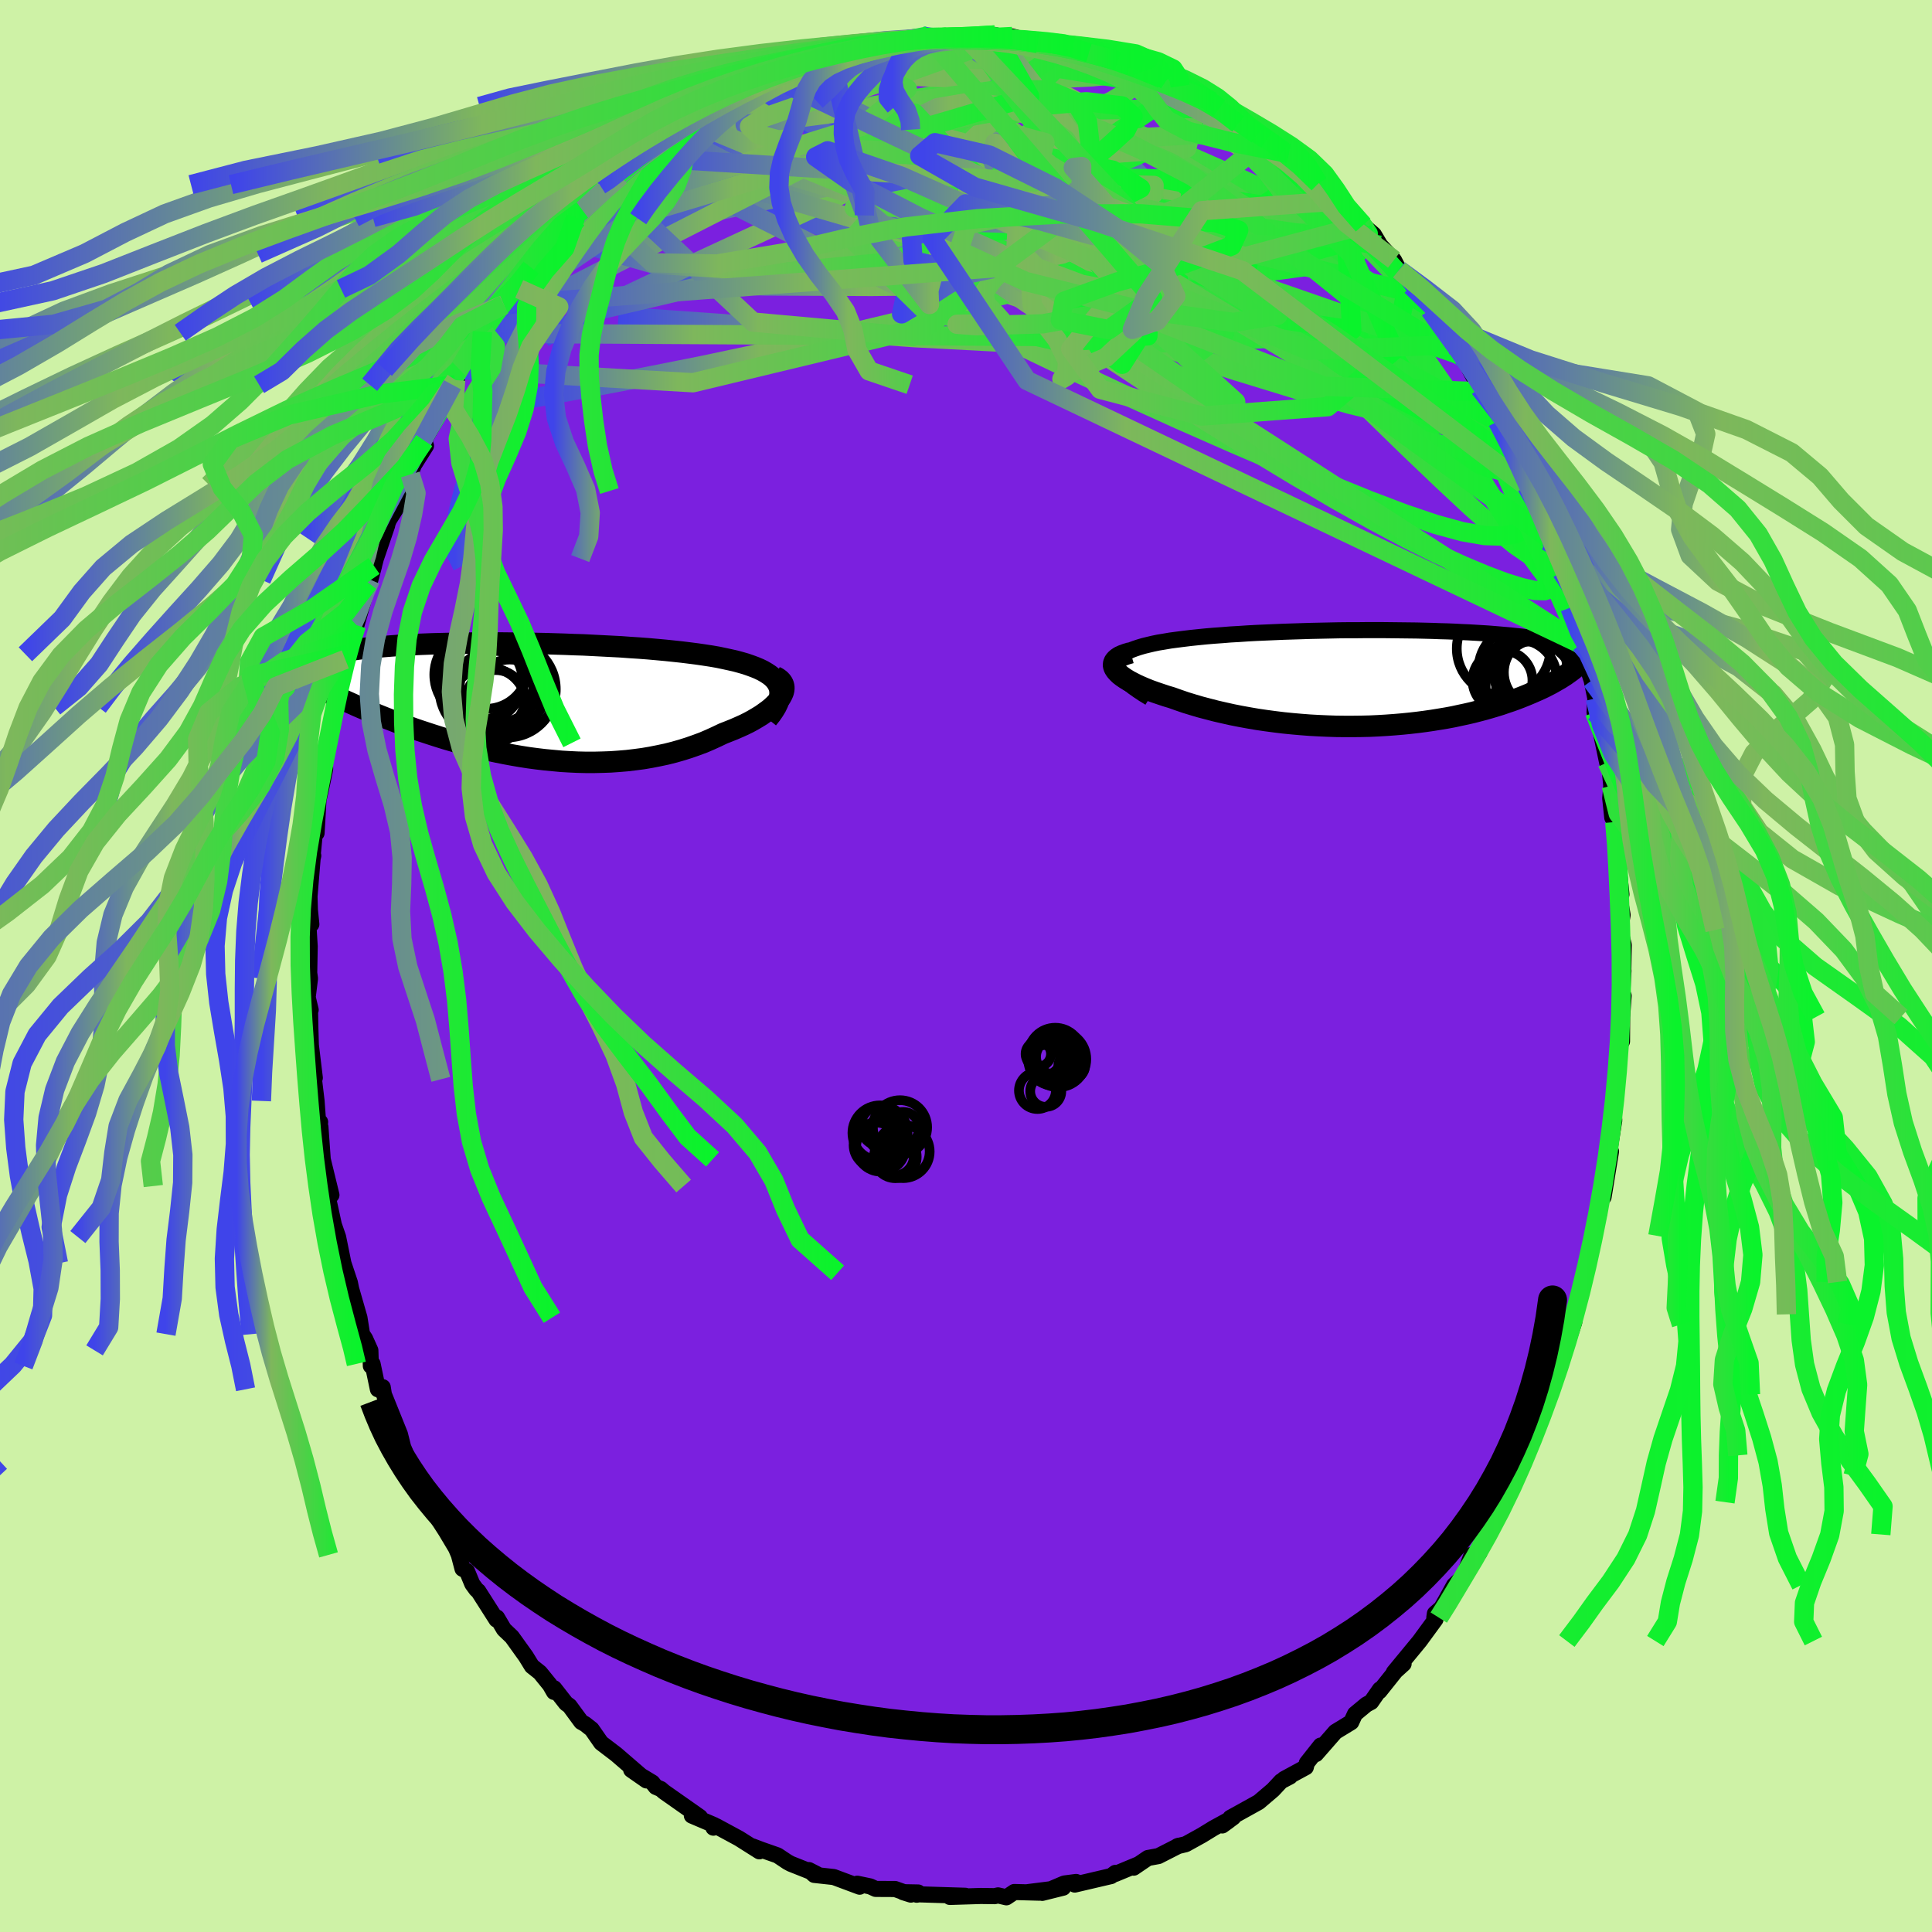 <svg xmlns="http://www.w3.org/2000/svg" width="500" height="500" viewBox="-100 -100 200 200"><defs><clipPath id="c"><path d="m27.33-1.65-.16-.27-.2-.25-.24-.24-.29-.23-.32-.21-.36-.21-.39-.19-.43-.18-.46-.17-.49-.17-.52-.15-.55-.15-.58-.13-.6-.13-.62-.13-.69-.12-.72-.11-.75-.11-.78-.1-.81-.1-.84-.09-.86-.09-.88-.08-.9-.08-.92-.07-.94-.06-.95-.07-.96-.05-.97-.05-.97-.05-.99-.05-.98-.03-.98-.04-.99-.03-.98-.03-.97-.02-.97-.02-.96-.01-.95-.01-.94-.01h-1.83l-.89.01-.88.01-.85.01-.84.02-.82.02-.79.02-.77.03-.75.03-.72.04-.7.03-.68.04-.65.05-.63.05-.6.05-.58.05-.55.05-.53.06-.5.06-.48.07-.46.06-.43.07-.42.07-.39.07-.37.08-.36.08-.33.07-.31.09-.3.08-.27.09-.26.08-.23.1-.22.09-.21.09-.18.1-.17.1-.15.1-.13.1.62 1.9.31.17.33.18.34.18.36.19.37.19.38.19.39.2.41.19.42.2.44.21.45.2.46.21.48.21.49.21.5.22.52.21.54.22.55.22.56.22.59.23.59.22.62.23.63.23.64.22.67.22.67.22.69.22.71.22.72.21.73.21.75.2.75.19.77.19.79.18.79.17.8.16.81.15.82.14.83.13.83.11.84.1.85.08.85.08.85.05.85.04.86.02h.85l.85-.02.85-.03.85-.06.84-.07.84-.1.83-.11.82-.14.81-.16.8-.17.79-.2.77-.22.76-.24.74-.26.73-.27.7-.3.68-.31.67-.32.56-.22.55-.22.53-.23.51-.23.49-.24.46-.25.44-.26.41-.25.38-.27.36-.26.32-.26.29-.27.26-.27.22-.26.19-.26"/></clipPath><clipPath id="b"><path d="m-26.44-1.14-.01-.24.04-.23.08-.21.13-.21.18-.19.23-.18.26-.18.31-.16.34-.16.38-.14.42-.14.44-.13.49-.12.51-.12.53-.11.61-.1.64-.11.68-.09.71-.09.74-.09.77-.08.8-.08.82-.07.84-.06.86-.07.89-.05.89-.06.92-.05.92-.04.93-.04.94-.04.95-.03.95-.03.95-.03.95-.02.95-.02.95-.02.94-.01h.93l.92-.01h1.82l.89.01.88.01.86.01.84.01.83.02.8.02.79.03.77.02.75.03.73.04.71.03.69.04.66.04.65.04.62.05.6.05.58.05.56.05.54.06.52.05.5.06.48.06.46.07.44.06.43.07.41.07.39.07.38.07.36.07.34.08.33.08.31.08.29.08.29.08.26.09.25.08.24.09-.63 2.07-.21.17-.23.17-.24.17-.25.18-.27.17-.28.18-.3.17-.31.18-.32.18-.35.18-.35.18-.38.18-.38.17-.41.18-.42.18-.44.18-.45.18-.47.18-.5.18-.51.17-.52.18-.55.17-.57.17-.59.17-.61.16-.62.16-.65.15-.66.14-.69.15-.7.13-.72.12-.74.12-.76.11-.77.1-.79.09-.8.08-.82.07-.83.06-.84.05-.86.04-.87.02-.87.01h-.89l-.89-.01-.9-.03-.9-.04-.9-.05-.91-.07-.91-.08-.9-.09-.9-.11-.9-.12-.89-.13-.88-.15-.88-.16-.86-.17-.85-.19-.83-.19-.81-.21-.8-.21-.78-.23-.75-.23-.73-.25-.7-.25-.6-.18-.57-.19-.56-.19-.53-.19-.5-.2-.47-.2-.44-.2-.41-.21-.38-.2-.34-.21-.31-.21-.26-.2-.22-.21-.18-.2-.14-.2"/></clipPath><linearGradient id="d" x1="0%" x2="100%" y1="0%" y2="0%"><stop offset="0%" style="stop-color:#3f44ea;stop-opacity:1"/><stop offset="29.9%" style="stop-color:#7eb75c;stop-opacity:1"/><stop offset="100%" style="stop-color:#0af32b;stop-opacity:1"/></linearGradient><filter id="a"><feTurbulence baseFrequency=".05" numOctaves="3" result="noise" type="noise"/><feDisplacementMap in="SourceGraphic" in2="noise" scale="2"/></filter></defs><rect width="100%" height="100%" x="-100" y="-100" fill="#CEF2A6"/><path fill="#7B20DF" stroke="#000" stroke-linejoin="round" stroke-width="1.667" d="m68.04.79.02-.32-.12 2.31.14.3-.16 2.2-.01 2.52-.14-.15-.54 4.38.11.02-.47 3.96.13-1.39.11 1.35-.65 4.07-.12-.11.43-.73-.77 4.72-.38.47-.1 1.32-.7 2.24.11.35-.31 1.43-.91 3.24.22-.26-.88 2.84.01.51-.1.84-.07.19-1.37 4.16.09-.38-.63 1.76-.77 1.73-.54 1.87.62-2.46-1.48 3.78-.45 2.16-.73.95.36-.29-1.17 2.41-.93 1.61-.37 1.11.64-.63-1.97 3.46-.28.52-.77 1.9-.8.21-.78 2.17-1.03.96-.82 1.48-.51.89-.66.58-.06.41.12.19-1.64 2.24-2.67 3.24 1.01-.88-.84.76-1.66 2.08.05-.2-.91 1.31-.49.26-1.18.98-.39.85-1.64 1-2.01 2.3.48-.88-1.43 1.81-.1.43-2.25 1.22.62-.26-.93.49-.84.9-1.48 1.26-2.94 1.63-.18.32-.65.47 1.14-.84-2.05 1.12-1.19.73-1.68.93-.87.21.14-.05-2.1 1.07-1.09.2-1.47 1 .41-.31-2.31.96v-.11l-.44.33-3.76.88.14-.27-1.23.16-2.28.97 2.17-.54-3.64.46 1.17.06L5 95.86l-.82.55-.86-.2-.36.08-1.42-.02-3.21.1 1.04-.05.56-.07-4.83-.15-.2.04.15-.23-1.56-.03.8.25-1.63-.58-2.01-.01-.57-.26-1.34-.28.25.31-2.68-1-2.02-.22-.55-.5.86.44-2.74-1.09-.35-.19-1.02-.68-1.63-.57-.95-.36.7.51-2.12-1.34-2.35-1.27-.29.16.07-.27-2.3-.98.84.15-3.73-2.62-.32-.28-.52-.22-.36-.45-2.19-1.32 1.58 1.1-3.13-2.7-1.56-1.19-.98-1.41-.69-.54-.39-.22-1.21-1.65-.37-.27-1.22-1.56-.02.38-.42-.73-1.03-1.27-.84-.67-.62-1.01-1.45-2.02-.82-.78-.72-1.22-.06.21-1.88-2.95-.19-.15-.43-.59-.55-1.33-.46-.24-.38-1.44-.3-.7-1.05-1.76-1.9-2.95.93.97-.88-.71-.78-1.96-.5-1.12-.67-1.44-.62-1.5-.33-1.32-1.66-4.12-.12-.75-.5.22-.55-2.63-.18.21-.05-1.61-.55-1.22-.31-.46-.27-1.7-.86-2.99-.13-.64-.34-1.02-.33-.99-.55-2.71-.44-1.27-.57-2.63-.06-1.38.38.93-.9-3.69-.24-3.36-.34.24.31-.75-.13 1.09-.24-3.27-.27-2.24.09-.15-.41-3.39-.05-1.73-.04-2 .07.08-.31-1.3.24-1.94-.08-.59.05-2.74-.17-2.76.34.47-.15-1.48-.04-1.4.32-3.91.07-.31-.05-.16.26-2.73.13.55.2-3.43.24-1.04.45-2.15-.04-1.07.1-.59.15-1.06.77-3.72.12-.06.26-1.58.32-2.36.4-.92.33-.53.33-1.56.79-3.08-.29 1.62 1.25-4.36.57-1.76-.38 1.42.57-2.19 1.17-3.43-.57 1.35.75-1.91.77-1.23.32-1.77.29-.63.83-1.08.37-.97 1.26-2-.19-.53 1.73-3.17-.09.22 1.28-2.84.34-.48-.03.48.42-1.59 2.38-3.91.06.12.19.06 1.39-2.4.58-.56.31-.45 1.28-1.19 1.23-2.21-1.26 1.64 1.95-2.29.56-.78 1.47-1.51 1.88-2.24.19.13.51-.91-.67.56 3.22-3.13.5-.22-.12.16 1.03-.89.67-.73 2.22-1.51-.47.32 2.2-2.04-.07-.04 1.59-.8 1.32-.75-.1.15 2.48-1.61.11-.19 1.45-.6-.15-.55 2.92-.95-2.33.87 3.69-1.52.15-.25.49-.43 2.05-.62.17-.19 1.12-.13 1.41-.62.89-.26-.02.1 2.25-.87.81-.12 1.61-.17.63-.2 2.13-.28.5-.14 1.34-.15.17-.21.6-.01 1.85.12 1.1.04 1.03.01.55-.01 2.39-.26.89.3.76.06.16-.2 2.62.69.35.15 1.3-.23.83.3.63.14.6.01 1.6.62.54.15 2.22.51.2.21 1.32.48-.53-.39 3.82 1.73.45.16-.33-.14 1.74.75.21.24 1.7.97 1.34.24.09.14.72.69 1.5 1.06.45.58 1.97 1.1.01-.46.98 1 1.73 1.15.57.27.63.81.74.71 1.67 1.57 1.13 1.2.59.16.56.44.44.83 1.92 1.68-.2-.15 1.31 1.13.66 1.11 1.42 1.53.54 1.03 1.01.83.25.81.68.87 1.23 1.61.26.14 2.05 3.48-.06-.08.87 1.12.28.11.05.17 1.71 3.16.39.39 1.5 3.02-.03.05 1.41 2.4.24.52-.44-.82.74 2.05 1.05 2.56.43.93.53.89.28.67 1.26 3.06-.38.12 1.23 2.42.27.75.89 3.62-.02.11.1-.24 1 4 .11.1-.38-.85.96 3.14.46 1.38.38 1.86-.08 1.43.55.66-.12.4.87 4.14.18-.07.25 2.48-.11 1.3.21 1.99.26.47.25 1.99.01.64.01 1.32.04-.12.38 3.66-.24.08.36 2.04-.26 1.56.38 1.54-.05 2.98.02-.32" filter="url(#a)"/><path fill="#fff" d="m-26.44-1.14-.01-.24.04-.23.08-.21.13-.21.18-.19.23-.18.26-.18.31-.16.34-.16.38-.14.42-.14.44-.13.49-.12.51-.12.53-.11.61-.1.64-.11.68-.09.71-.09.74-.09.77-.08.8-.08.82-.07.84-.06.86-.07.89-.05.89-.06.92-.05.92-.04.93-.04.94-.04.95-.03.95-.03.95-.03.95-.02.95-.02.95-.02.94-.01h.93l.92-.01h1.82l.89.01.88.01.86.01.84.01.83.02.8.02.79.03.77.02.75.03.73.04.71.03.69.04.66.04.65.04.62.05.6.05.58.05.56.05.54.06.52.05.5.06.48.06.46.07.44.06.43.07.41.07.39.07.38.07.36.07.34.08.33.08.31.08.29.08.29.08.26.09.25.08.24.09-.63 2.07-.21.17-.23.17-.24.17-.25.18-.27.17-.28.18-.3.17-.31.18-.32.18-.35.18-.35.18-.38.18-.38.17-.41.18-.42.18-.44.18-.45.18-.47.18-.5.18-.51.17-.52.18-.55.17-.57.17-.59.17-.61.16-.62.16-.65.15-.66.14-.69.15-.7.13-.72.12-.74.12-.76.11-.77.1-.79.09-.8.08-.82.07-.83.06-.84.05-.86.04-.87.02-.87.01h-.89l-.89-.01-.9-.03-.9-.04-.9-.05-.91-.07-.91-.08-.9-.09-.9-.11-.9-.12-.89-.13-.88-.15-.88-.16-.86-.17-.85-.19-.83-.19-.81-.21-.8-.21-.78-.23-.75-.23-.73-.25-.7-.25-.6-.18-.57-.19-.56-.19-.53-.19-.5-.2-.47-.2-.44-.2-.41-.21-.38-.2-.34-.21-.31-.21-.26-.2-.22-.21-.18-.2-.14-.2" filter="url(#a)" transform="translate(42.01 -29.82)"/><path fill="#fff" d="m27.33-1.65-.16-.27-.2-.25-.24-.24-.29-.23-.32-.21-.36-.21-.39-.19-.43-.18-.46-.17-.49-.17-.52-.15-.55-.15-.58-.13-.6-.13-.62-.13-.69-.12-.72-.11-.75-.11-.78-.1-.81-.1-.84-.09-.86-.09-.88-.08-.9-.08-.92-.07-.94-.06-.95-.07-.96-.05-.97-.05-.97-.05-.99-.05-.98-.03-.98-.04-.99-.03-.98-.03-.97-.02-.97-.02-.96-.01-.95-.01-.94-.01h-1.83l-.89.01-.88.01-.85.01-.84.02-.82.02-.79.02-.77.03-.75.03-.72.04-.7.03-.68.04-.65.05-.63.05-.6.05-.58.05-.55.05-.53.06-.5.06-.48.07-.46.06-.43.07-.42.07-.39.07-.37.08-.36.08-.33.07-.31.09-.3.08-.27.09-.26.08-.23.1-.22.09-.21.09-.18.1-.17.1-.15.1-.13.1.62 1.9.31.17.33.18.34.18.36.19.37.19.38.19.39.2.41.19.42.2.44.21.45.2.46.21.48.21.49.21.5.22.52.21.54.22.55.22.56.22.59.23.59.22.62.23.63.23.64.22.67.22.67.22.69.22.71.22.72.21.73.21.75.2.75.19.77.19.79.18.79.17.8.16.81.15.82.14.83.13.83.11.84.1.85.08.85.08.85.05.85.04.86.02h.85l.85-.02.85-.03.85-.06.84-.07.84-.1.83-.11.82-.14.81-.16.8-.17.79-.2.77-.22.76-.24.74-.26.73-.27.7-.3.68-.31.67-.32.56-.22.55-.22.53-.23.51-.23.49-.24.46-.25.44-.26.41-.25.38-.27.36-.26.32-.26.29-.27.26-.27.22-.26.19-.26" filter="url(#a)" transform="translate(-46.79 -27.5)"/><g fill="none" stroke="#000" transform="translate(42.01 -29.82)"><path stroke-linejoin="round" stroke-width="1.667" d="m-23 2.06-.64-.39-.57-.38-.51-.36-.43-.34-.37-.33-.3-.31-.24-.29-.18-.28-.13-.27-.07-.25-.01-.24.04-.23.08-.21.13-.21.18-.19.23-.18.26-.18.31-.16.34-.16.38-.14.42-.14.44-.13.49-.12.51-.12.53-.11.61-.1.64-.11.68-.09.71-.09.74-.09.77-.08.8-.08.82-.07.84-.06.86-.07.89-.05.89-.06.92-.05.92-.04.93-.04.94-.04.95-.03.95-.03.95-.03.95-.02.95-.02.95-.02.94-.01h.93l.92-.01h1.82l.89.01.88.01.86.01.84.01.83.02.8.02.79.03.77.02.75.03.73.04.71.03.69.04.66.04.65.04.62.05.6.05.58.05.56.05.54.06.52.05.5.06.48.06.46.07.44.06.43.07.41.07.39.07.38.07.36.07.34.08.33.08.31.08.29.08.29.08.26.09.25.08.24.09.23.09.21.09.19.1.19.09.17.1.16.09.15.1.13.1.13.1.11.11" filter="url(#a)"/><path stroke-linejoin="round" stroke-width="2.222" d="m-24.97-2.6-.44.13-.38.14-.31.14-.24.16-.19.17-.12.17-.07.18-.02.19.04.19.09.19.14.2.18.2.22.21.26.2.31.21.34.21.38.2.41.21.44.2.47.2.5.2.53.19.56.19.57.19.6.18.7.25.73.25.75.23.78.23.8.21.81.21.83.19.85.19.86.17.88.16.88.15.89.13.9.12.9.11.9.09.91.08.91.07.9.05.9.04.9.03.89.01h.89l.87-.01.87-.02.86-.04.84-.05.83-.06.82-.07.8-.08.79-.09.77-.1.76-.11.74-.12.72-.12.7-.13.69-.15.66-.14.65-.15.62-.16.61-.16.59-.17.57-.17.55-.17.52-.18.51-.17.5-.18.47-.18.45-.18.44-.18.42-.18.41-.18.38-.17.38-.18.35-.18.35-.18.32-.18.31-.18.3-.17.28-.18.27-.17.25-.18.24-.17.23-.17.21-.17.19-.16.19-.17.17-.16.16-.16.14-.15.14-.16.12-.15.11-.15.1-.15.09-.14" filter="url(#a)"/><circle cx="16.608" cy="-1.031" r="4.136" clip-path="url(#b)" filter="url(#a)"/><circle cx="17.283" cy="-.581" r="3.612" clip-path="url(#b)" filter="url(#a)"/><circle cx="15.183" cy="-.016" r="3.948" clip-path="url(#b)" filter="url(#a)"/><circle cx="13.528" cy=".254" r="3.1" clip-path="url(#b)" filter="url(#a)"/><circle cx="17.063" cy="-.276" r="4.052" clip-path="url(#b)" filter="url(#a)"/><circle cx="17.078" cy="-1.201" r="4.568" clip-path="url(#b)" filter="url(#a)"/><circle cx="13.643" cy="-3.036" r="4.846" clip-path="url(#b)" filter="url(#a)"/><circle cx="16.433" cy=".889" r="4.654" clip-path="url(#b)" filter="url(#a)"/><circle cx="17.693" cy=".724" r="4.834" clip-path="url(#b)" filter="url(#a)"/><circle cx="15.633" cy="-.836" r="4.6" clip-path="url(#b)" filter="url(#a)"/></g><g fill="none" stroke="#000" transform="translate(-46.79 -27.5)"><path stroke-linejoin="round" stroke-width="2.222" d="m26.25 1.9.35-.44.29-.42.24-.4.18-.38.13-.36.08-.34.02-.33-.02-.31-.07-.29-.12-.28-.16-.27-.2-.25-.24-.24-.29-.23-.32-.21-.36-.21-.39-.19-.43-.18-.46-.17-.49-.17-.52-.15-.55-.15-.58-.13-.6-.13-.62-.13-.69-.12-.72-.11-.75-.11-.78-.1-.81-.1-.84-.09-.86-.09-.88-.08-.9-.08-.92-.07-.94-.06-.95-.07-.96-.05-.97-.05-.97-.05-.99-.05-.98-.03-.98-.04-.99-.03-.98-.03-.97-.02-.97-.02-.96-.01-.95-.01-.94-.01h-1.83l-.89.01-.88.01-.85.01-.84.02-.82.02-.79.02-.77.03-.75.03-.72.04-.7.03-.68.04-.65.05-.63.05-.6.05-.58.05-.55.05-.53.06-.5.06-.48.07-.46.06-.43.07-.42.07-.39.07-.37.08-.36.08-.33.07-.31.09-.3.08-.27.09-.26.08-.23.1-.22.09-.21.09-.18.1-.17.1-.15.1-.13.1-.12.11-.1.1-.09.11-.07.11-.06.11-.04.11-.03.12-.01.11-.01.12.01.12" filter="url(#a)"/><path stroke-linejoin="round" stroke-width="2.222" d="m27-2.46.29.15.23.17.18.19.13.2.08.22.03.23-.02.23-.06.25-.11.25-.14.26-.19.26-.22.26-.26.27-.29.27-.32.26-.36.26-.38.27-.41.25-.44.26-.46.25-.49.24-.51.23-.53.23-.55.22-.56.22-.67.32-.68.31-.7.3-.73.27-.74.26-.76.24-.77.22-.79.2-.8.17-.81.16-.82.14-.83.11-.84.1-.84.07-.85.06-.85.03-.85.02h-.85L6.6 6.4l-.85-.04-.85-.05-.85-.08-.85-.08-.84-.1-.83-.11-.83-.13-.82-.14-.81-.15-.8-.16-.79-.17-.79-.18-.77-.19-.75-.19-.75-.2-.73-.21-.72-.21-.71-.22-.69-.22-.67-.22-.67-.22-.64-.22-.63-.23-.62-.23-.59-.22-.59-.23-.56-.22-.55-.22-.54-.22-.52-.21-.5-.22L-16 .7l-.48-.21-.46-.21-.45-.2-.44-.21-.42-.2-.41-.19-.39-.2-.38-.19-.37-.19-.36-.19-.34-.18-.33-.18-.31-.17-.31-.18-.29-.17-.27-.16-.27-.17-.25-.16-.24-.15-.23-.15-.22-.15-.21-.15-.19-.15" filter="url(#a)"/><circle cx="-2.91" cy="-3.512" r="4.392" clip-path="url(#c)" filter="url(#a)"/><circle cx="-1.87" cy="-2.472" r="4.838" clip-path="url(#c)" filter="url(#a)"/><circle cx="-3.595" cy="-2.647" r="4.658" clip-path="url(#c)" filter="url(#a)"/><circle cx="-.45" cy="-.652" r="3.574" clip-path="url(#c)" filter="url(#a)"/><circle cx="-3.38" cy="-2.037" r="4.268" clip-path="url(#c)" filter="url(#a)"/><circle cx="-.655" cy="-1.147" r="4.982" clip-path="url(#c)" filter="url(#a)"/><circle cx="-2.095" cy="-.932" r="4.194" clip-path="url(#c)" filter="url(#a)"/><circle cx="-2.86" cy="-1.072" r="4.84" clip-path="url(#c)" filter="url(#a)"/><circle cx="-1.905" cy="-.107" r="3.028" clip-path="url(#c)" filter="url(#a)"/><circle cx="-2.685" cy=".588" r="3.996" clip-path="url(#c)" filter="url(#a)"/></g><g fill="none" stroke="url(#d)" stroke-linejoin="round" stroke-width="2"><path d="m-10.91-95.12 1.46-.08 1.62.08 1.82.26 1.94.42 2.07.59 2.24.74 2.43.88 2.64 1 2.82 1.12 2.96 1.2 3.04 1.26 3.08 1.28 3.07 1.3 3.03 1.3 3 1.32 2.97 1.34 2.9 1.32 2.79 1.25 2.6 1.12 2.38.92" filter="url(#a)"/><path d="m40.91-76.85.73 1.04-.12 1.02-.93.91-1.8.75-2.7.6-3.61.49-4.51.42-5.42.37-6.38.32-7.45.27-8.63.2-9.87.11-11.05-.05-12-.38" filter="url(#a)"/><path d="m55.06-56.42-.01.47-.54.45-1.36.02-2.17-.29-2.93-.5-3.71-.76-4.58-1.11-5.5-1.54-6.49-1.99-7.5-2.43-8.56-2.9-9.64-3.37-10.72-3.84-11.79-4.37m36.13-15.09 1.04.38 1.3.59 1.52.75 1.49.79 1.43.81 1.42.82 1.42.83 1.4.84 1.35.82 1.24.78 1.1.72.93.61.72.45.48.22.23.02-.05-.17-.41-.33m2.5 2.16 1.39 1.32 1.07.97.88.78.77.71.71.68.64.63.52.54.36.4.15.24h-.1l-.44-.32-.84-.73-1.26-1.21-1.64-1.63-1.93-1.96" filter="url(#a)"/><path d="m22.16-91.08.68.44 1.07.56 1.06.57 1.01.61 1.01.68 1.01.7.99.68.94.63.85.55.75.48.6.42.46.35.28.26.1.16-.12.02-.36-.16-.61-.38-.89-.59-1.15-.79-1.45-.97-1.82-1.17-2.19-1.43M9.07-95.61l.58.29.26.35.03.52-.27.7-.65.9-1.1 1.07-1.62 1.26-2.12 1.44-2.66 1.65-3.22 1.86-3.85 2.07-4.53 2.29-5.22 2.51-5.9 2.75-6.63 3.07-7.44 3.52-8.42 4.27m19.33-24.49.52-.54.8-.42.8-.38.78-.37.72-.34.56-.24.35-.1.09.07-.23.24-.58.42-.98.62-1.41.83-1.85 1.07-2.34 1.39-2.82 1.7" filter="url(#a)"/><path d="m27.72-87.74.86.72 1.17.86 1.27 1 1.37 1.2 1.46 1.37 1.52 1.52 1.56 1.62 1.56 1.67 1.54 1.64 1.46 1.55 1.34 1.4 1.22 1.26 1.09 1.14.98 1.05.86.96.68.76.41.4.05-.12" filter="url(#a)"/><path d="m22.37-90.84 1.45.71 1.09.53.95.57.96.66 1.01.71 1.01.71.99.66.91.61.83.55.72.5.59.45.45.38.3.3.11.19-.09.04-.33-.15-.57-.34-.81-.53-1.07-.71-1.34-.88-1.66-1.08-2.02-1.31-2.4-1.59m-49.37 1.07.5-.33.87-.49.99-.52 1.06-.51 1.11-.51 1.16-.51 1.17-.5 1.13-.47 1.05-.43.95-.37.81-.3.67-.25.51-.18.35-.12.18-.04-.01.03-.25.12-.52.21-.84.33-1.2.46-1.62.62-2.27.88m79.11 43.83.46 1.18.52 1.45.45 1.32.37 1.13.26.88.11.51-.07.08-.25-.41-.47-.95-.72-1.57-1.01-2.27-1.34-3.02-1.7-3.82L53.55-58" filter="url(#a)"/><path d="m32.86-84.37.56.42.66.65.73.74.67.69.5.53.26.33-.01.15-.27-.02-.53-.19-.82-.37-1.16-.58-1.55-.82-1.97-1.09-2.42-1.41-2.89-1.75-3.43-2.12-4.03-2.5m43.37 47.6-.05.58.03.84-.27.6-.69.09-1.13-.5-1.58-1.09-2.04-1.68-2.52-2.24-3.01-2.81-3.51-3.35-4.01-3.91-4.56-4.54-5.17-5.24-5.83-6-6.57-6.8-7.31-7.57" filter="url(#a)"/><path d="m34.06-83.29 1.02 1 1.25 1.26 1.23 1.25 1.17 1.23 1.16 1.26 1.18 1.33 1.19 1.37 1.17 1.38 1.12 1.32 1.04 1.24.94 1.12.8.98.65.81.48.62.28.37.03-.01-.28-.45-.63-.9m12.67 24 .07.72.4 1.23.35 1.21.2.95.04.62-.12.27-.27-.05-.42-.37-.6-.68-.77-.99-.97-1.33-1.19-1.72-1.42-2.16-1.66-2.62-1.91-3.09-2.16-3.58-2.45-4.11-2.79-4.72L41.64-70l-3.67-6.31m-73.06-6.2 1.72-.89 1.85-.44 2.4-.21 2.96.03 3.5.25 3.97.42 4.41.58 4.81.7 5.17.87 5.51 1.05 5.81 1.22 6.08 1.35 6.3 1.4 6.47 1.38 6.62 1.36 6.72 1.43" filter="url(#a)"/><path d="m32.86-84.37.57.43.69.66.78.77.73.72.55.55.29.33.02.11-.28-.11-.56-.32-.88-.55-1.25-.8-1.68-1.1-2.17-1.44L27-86.96l-3.1-2.25M.6-96.12l1.82-.07 1.27.09 1.15.15 1.18.2 1.22.21 1.2.21 1.14.2 1.05.2.97.2.89.19.8.19.68.18.55.15.37.12.19.08-.03.03-.24-.02-.49-.08-.76-.13-1.08-.21-1.42-.29-1.84-.41-2.26-.55m-11.49-.79 1.11.18 1.71.49 2.05.75 2.32.97 2.6 1.19 2.85 1.4 3.05 1.63 3.22 1.83 3.35 1.99 3.47 2.1 3.53 2.14 3.55 2.14 3.55 2.16 3.55 2.21 3.61 2.37 3.68 2.58 3.74 2.77" filter="url(#a)"/><path d="m30.15-86.52 1.15 1.03 1.25 1.06 1.23 1.15L35.05-82l1.34 1.41 1.39 1.45 1.35 1.43 1.29 1.34 1.2 1.25 1.12 1.19 1.04 1.13.95 1.04.81.91.62.68.39.4.12.07-.14-.25-.34-.52m-30.7-23.41.4.25.54.33.59.44.44.5.16.51-.17.52-.49.55-.78.59-1.08.64-1.42.69-1.78.77-2.15.83-2.52.89-2.91.94-3.32.97-3.76 1.01-4.22 1.06-4.69 1.13-5.16 1.16-5.64 1.22-6.24 1.35-7.06 1.7m7.37-11.35 1.78-1.09 1.35-.65 1.36-.51 1.48-.43 1.64-.39 1.78-.36 1.92-.35 2.03-.35 2.11-.32 2.17-.31 2.2-.27 2.2-.24 2.19-.22 2.17-.2 2.12-.2 2.07-.19 1.97-.18 1.84-.19 1.66-.19L9.12-94l1.28-.15 1.03-.15.7-.14" filter="url(#a)"/><path d="m-35.76-81.78 1.2-.83 1.76-.86 2.12-.82 2.48-.81 2.84-.78 3.18-.74 3.45-.72 3.69-.71 3.86-.71 3.98-.7 4.08-.68 4.14-.63 4.12-.61 3.95-.65 3.72-.72" filter="url(#a)"/><path d="m34.06-83.29.89.89.85.93.56.72.23.53-.05.42-.31.36-.56.3-.84.26-1.13.21-1.45.13-1.8.03-2.17-.09-2.56-.22-2.98-.38-3.4-.51-3.82-.63-4.27-.77-4.75-.91-5.25-1.1-5.75-1.35-6.23-1.6-6.72-1.76" filter="url(#a)"/><path d="m34.8-82.58 1.37 1.29 1.01.91.78.68.65.6.57.56.48.5.37.42.2.31.01.17h-.22l-.5-.22-.82-.5-1.15-.81-1.48-1.14-1.81-1.45-2.13-1.76-2.54-2.07-3.15-2.51m-52.36-1.19.45-.31.7-.44.73-.42.68-.36.63-.29.55-.22.45-.13.31-.03.13.11-.07.25-.3.42-.53.58-.79.75-1.05.95-1.33 1.15-1.65 1.38-2.04 1.67-2.5 2.01-3.01 2.37-3.47 2.65-3.73 2.65" filter="url(#a)"/><path d="m32.86-84.37.43.45.28.74.09.92-.22.99-.64.96-1.1.95-1.55.95-2 .98-2.44 1.04-2.9 1.12-3.37 1.19-3.87 1.27-4.4 1.34-4.96 1.39-5.55 1.46-6.15 1.54-6.73 1.61-7.3 1.66-7.84 1.66-8.42 1.67-9.07 1.7" filter="url(#a)"/><path d="m46.1-70.41.51.94.07 1.01-.48.99-1.11.84-1.81.61-2.51.4-3.2.27-3.85.24-4.52.25-5.25.24-6.04.18-6.88.03-7.74-.18-8.56-.45-9.37-.68-10.22-.76-11.12-.78" filter="url(#a)"/><path d="m56.68-53.45-.14.06.04.84-.11.78-.44.42-.81.04-1.2-.3-1.61-.62-2.03-.96-2.5-1.34-2.99-1.76-3.53-2.25-4.08-2.78-4.64-3.32-5.21-3.89-5.76-4.43-6.27-4.96-6.77-5.44-7.32-5.91m15.17-4.31 2.54 1.16 1.33.63 1.01.52 1.04.56 1.12.62 1.16.66 1.14.67 1.11.68 1.05.69.99.65.91.6.81.52.68.42.52.31.36.22.17.11-.05.01-.26-.12-.52-.27-.79-.49-1.09-.76-1.37-1.04-1.53-1.22m-15.68-6.71 1.26.46 1.06.34.88.3.7.28.54.28.38.29.2.27-.05.25-.33.22-.65.18-.98.14-1.33.12-1.71.08-2.11.06-2.53.04H3.53l-3.35-.04-3.79-.12-4.29-.22-4.74-.34m71.1 43.84.33.84.05.95-.27.91-.62.75-1 .52-1.42.26-1.85-.06-2.3-.4-2.77-.76-3.22-1.09-3.69-1.4-4.15-1.69-4.64-1.95-5.15-2.21-5.68-2.5-6.24-2.83-6.8-3.19-7.37-3.54-7.94-3.85-8.5-4.16-9.02-4.54m-9.55-5.03 1.63-1.38 1.47-.88 1.67-.77 1.88-.8 2.04-.83 2.14-.87 2.18-.88 2.17-.86 2.12-.82 2.02-.76 1.9-.72 1.77-.68 1.59-.66 1.38-.62 1.29-.51" filter="url(#a)"/><path d="m60.15-43.99.79 1.85.27 1.42-.12 1.01-.45.6-.75.26-1.05-.03-1.35-.3-1.67-.52-2-.75-2.34-.98-2.71-1.24-3.09-1.54-3.46-1.85-3.85-2.16-4.24-2.49-4.66-2.82-5.1-3.18-5.54-3.56-5.99-3.96-6.46-4.35-6.92-4.76-7.35-5.2-7.74-5.67" filter="url(#a)"/><path d="m22.37-90.84 1.28.7.59.52.12.56-.21.69-.52.78-.85.84-1.24.88-1.65.93-2.11 1-2.59 1.1-3.11 1.22-3.62 1.34-4.15 1.43-4.68 1.49-5.22 1.53-5.82 1.56-6.45 1.6-7.1 1.7-7.75 1.83-8.41 1.96m34.58-28.59.65-.14.7-.11.67-.07h.68l.68.05.61.09.47.12.3.16.07.21-.18.28-.46.35-.75.43-1.06.51-1.39.57-1.75.66-2.16.75-2.59.86-3.02.95-3.46 1.06-3.9 1.13-4.31 1.16" filter="url(#a)"/><path d="m-35.09-82.51 1.71-.92 1.8-.53 2.3-.36 2.84-.18 3.34.01 3.78.14 4.18.24 4.54.34 4.85.44 5.13.54 5.39.65 5.59.71 5.77.75 5.91.75 6.06.77 6.24.95" filter="url(#a)"/><path d="m50.32-64.31-23.68-15.2-11.98-1.72-6.17 1.09-3.98.04-2.99-.71-2.48-.73-1.84-.58-.48-.55 1.76-.39 4.32.11 6.07.95 5.85 1.85 3.23 2.39-.98 2.24-4.79 1.31-5.84.06-2.88-.72 3.08-.16 8.67 1.86 10.7 4.41 9.87 6.33 11.5 8.03 9.7 2.18" filter="url(#a)"/><path d="M26.22-88.8 36.8-74.71l8.63 13.35 1.79 3.85-2.32-1.16-4.62-2.72-6.09-3.34-6.75-3.86-6.38-4.01-4.99-3.42-2.85-2.2-.51-.88 1.42-.05 2.31.08 2.07-.15.99-.16-.41.43-2.12 1.3L12.59-76l-6.78.69-7-1.43-1.6-3.4 9.31-3.34 16.34-1.19 1.21-5.2" filter="url(#a)"/><path d="m-42.3-75.24 21.68-7.28 15.29 4.54L5.4-73.56l5.01 1.7 2.46-.74 1.44-2.51-.47-3.56-3.19-3.78-4.99-3.31-4.55-2.37-1.94-1.32 1.63-.3 4.9.79 7.11 2.11 8.34 3.67 8.87 5.2 8.94 6.67 8.69 8.61 8.27 11.89 7.81 17.58" filter="url(#a)"/><path d="m22.37-90.84-13-2.12-5.13 5.09-1.49 7.55-1.53 4.5-1.75.4-.85-1.78.67-1.84 2.1-1.04 2.95-.37 2.82-.13h1.69l.18.46-.75 1.31-.36 2.18 1.01 2.44 2.14 1.66 1.8.06.22-1.44-.6-1.48 1.21.61 3.08 3.94-7.83 5.68-58.76-.33" filter="url(#a)"/><path d="M63.73-33.23 8.03-69.11l-18.48-13.74-5.4-3.77 2.82-.32 7.86.64 8.57.97 5.77 1.1 1.88.87-.89.27-1.6-.36-.55-.58 1.17-.27 2.14.26 1.38.54-.72.71-2.62 1.65L6-77.7l-.64 2.99 33.83-3.67" filter="url(#a)"/><path d="M42.22-75.72 15.1-68.3l9.06 4.73 2.62-1.98-7.91-4.37-11.39-3.63-7.33-1.7.26.19 6.83 1.35 9.67 1.54 8.57.93 5.13-.03 1.42-.89-.93-1.34-1.47-1.3-.84-.85-.32-.07-.85.97-2.18 2.26-2.89 3.39-1.33 3.34 1.11.93-6.69-4.6-48.98-14.27" filter="url(#a)"/><path d="m26.22-88.8-18.97.26-10.79 1.48 1.26 1.65 7.02 3.37 7.67 4.47 4.86 3.82.79 2.08-1.94.51-1.77-.09.81.2 3.9.66 5.37.5 4.16-.57.6-2.1-3.87-3.32-7.46-3.6-8.63-3-6.89-2.15-3.17-1.58-.28-1.08-2.42.36-13.73 4.52-32.8 16.74" filter="url(#a)"/><path d="M46.78-69.54 1.95-80.57l-8.85-3.12 6.13 1.47 9.71 2.14 6.44.9 1.82-.11-1.09-.11-2.31.55-2.89 1.16-3.06 1.39-2.35 1.29-.62.98 1.26.35 1.99-.57 1.11-1.38.02-1 1.37 1.76 6.51 6.72 10.78 9.76-.87.78-48.64-33.47" filter="url(#a)"/><path d="m22.37-90.84-11.01 7.49 10.32 9.57.34 3.16-9.53-1.51L2.16-74.3l-4.42-.84 2.62.39 6.72.57 6.98-.17 5.01-1.16 2.78-1.77 1.27-1.75.22-1.3-.91-.77-2.21-.39-3.16-.04-3.44.68-3.53 2.33-4.91 5.08-10.47 7.54-22.97 5.52-24.18-1.38" filter="url(#a)"/><path d="M55.03-56.37 29.15-70.34l-17.58-7.17-1.11-2.66 5.14-.73 3.87.1-.04.84-3.72 1.65L9.79-76l-6.34 2.7-5.29 2.74-3.44 2.22-1.39.83.35-1.6 1.79-4.62 3.13-6.97 3.78-7.17L4-92.96l-4.01-2.4-6.53-.41" filter="url(#a)"/><path d="m42.88-74.61-21.13-3.1-19.63-4.18-7.03-2.97-.84-.52.41.68.87.36 2.38-.32 4.17-.53 4.54-.28 2.69-.02-.31.05-1.9.08.18.09 5.35-.16 9.25-.53 6.98-.4 1.29-.16" filter="url(#a)"/><path d="m10.53-95.17-12.55 8.71-9.77 11.22 7.63 7.46 14.03 3.19 8.96-.64.03-3.68-6.24-5.27-7.39-4.98-4.45-3.03-.17-.12 2.97 2.84 4 5.04 3.48 5.76 2.72 4.65 2.38 1.73 1.52-2.4-2.17-6.53-9.45-8.59-17.02-4.82-31.34 9.39" filter="url(#a)"/><path d="m-21.59-91.08 33.06 9.1-1.86 5.49-9.64-.4-2.98-3.68 3.06-4.32 3.62-3.52 1.14-2.15-.36-.63.93.82 3.96 1.92 6.45 2.71 7.69 4.01 9.47 7.07 11.68 9.43 1.22-5.99" filter="url(#a)"/><path d="m2.99-96.38 13.98 18.07-12.33-.66L.27-80.3l5.16 1.31 7.24 3.06 3.85 2.84-.55 1.07-3.14-.91-3.35-1.81-2.11-1.3-.89-.18-1.25.34-4.07-.38-7.27-1.91-3.83-2.52 14.42 1.27 46.93 16.26" filter="url(#a)"/><path d="m-28.3-87.33 6.49 3.39 15.63-2.78 11.55-2.12 7.09-.63 3.69.43 1.14 1.08-.72 1.43-1.66 1.52-1.56 1.31-.77.62.02-.47.23-1.6-.26-2.25-1.29-2.09-2.85-1.21-4.95-.02-7.2.95-8.51 1.3-7.4.98-3.23.39 3.96-.77 22.78-8.21" filter="url(#a)"/><path d="m-37.17-80.83 15.12 14.17 16.6 1.5 7.36-5.37 4.88-5.21 3.62-3.16 1.11-1.67-1.49-.9-3.05-.35-3.63.28-3.97.82-4.29 1.04-4.07.82-2.59.39.27.02 3.68-.09 6.35.27 7.13 1.12 5.78 2.31 3.01 3.19.33 2.93-.94 1.24-.98-1.07-4.53-3.6-36.83-15.18" filter="url(#a)"/><path d="m39.19-78.38.75 12.55-10.26-1.55-9-3.3-5.46-4.33-2.25-4.34-1.04-3.52-1.6-2.67-2.7-2.03-3.44-1.38-3.65-.5-3.52.6-3.26 1.61L-8.97-85l-1.83 2.35-.62 2.16.72 1.99 2.16 1.81 3.59.93 4.15-1.45L.96-82.5l-20.55-9.91" filter="url(#a)"/><path d="M2.99-96.38 6.6-90l-13.71 4.03-7.69 2.19.71-.39 4.01-1.97 3.17-1.82 1.6-.32 1.47 1.59 2.81 3.03 4.01 3.38 3.5 2.57 1.15 1.18-1.66.19-3.48.31-4.47 1.3-6.49 1.9-10.51 1-13.23-.81-8.13-2.32 5.25-7.55" filter="url(#a)"/><path d="m-40.39-77.7 29.64-9.24 4.67-3.87-1.72-.84-4.56 1.04-5.04 1.55-3.61 1.26-1.4.89.86.81 2.95.82 4.9.65 6.56.3 7.74.13 7.98.5 6.6 1.31 2.9 1.89-2.61 1.3-6.92-.59-4.79-2.54 3.97-3.96L.6-96.12" filter="url(#a)"/><path d="M60.53-44.11 34.12-63.17 11.09-77.08l-8.24-7.07.13-1.04 2.22 2.98 1.45 4.67.27 4.34-.21 2.99.16 1.82 1.01 1.57 1.55 2.01 1.08 2.2-.08 1.55-.5.3 1.1-.76 3.44-1.47 2.88-2.69-1.81-5.05-6.71-7.48-28.91-13.77" filter="url(#a)"/><path d="m.05-96.11 21.49 22.86L17-68.12l-9.04 1.64-6.87.2-2.01-.15 1.56-.02 2.2-.04.83-.35-.65-.73-.99-1-.17-1.15.92-1.3 1.54-1.54 1.46-1.82.75-1.99-.45-1.78-2.03-.79-3.38 1.13-3.33 3.43-1.18 4.45.06 1.45-6.19-8.12-4-17.53" filter="url(#a)"/><path d="m22.37-90.84 17.56 17.18 4.39 9.92-6.87 5.84-13.03.97-10.53-2.77-3.05-4.18 3.07-3.84 4.25-2.98 1-2.41-3.87-2.11-7.52-1.55-8.14-.26-5.28 1.5.17 2.52 5.84 1.33 9.61-2.02 12.76-5.08 8.4-6.74" filter="url(#a)"/><path d="M51.46-62.99 32.34-74.54l-10.17-.65-6.54-1.88-1.31-1.15 3.2 1.84 6.04 4.19 6.05 3.78 2.34.65-3.98-3.32-9.4-5.92-9.83-5.87-3.96-3.28 3.39.9-1.12 4.09-40.39-2.54" filter="url(#a)"/><path d="m50.32-64.31-14.91.58-25.6-10.71-16.48-7.31-7.65-2.64-1.24.63 3.67 2.58 7.11 3.68 8.66 3.91 8.08 3.02 5.54 1.07 1.74-1.27-2.13-2.96-4.57-3-4.6-1.28-2.61 1.09-.15 2.44 2.45 2.5 8.68 3.86 20.77 8.11 16.48.57" filter="url(#a)"/><path d="M-47.84-68.45 3.24-72.3l7.25-5.36 3.96-.11 7.84 3.34 7.52 4.14 2.46 2.93-4.6.74-10.2-1.43-11.33-2.82-6.88-3.19.85-2.65 7.03-1.53 8.28.25 7.94 3.5 14.55 9.09 19.07 13.18" filter="url(#a)"/><path d="M63.62-33.33 6.31-60.61-3.51-75.3l3.49-3.6 7.72 1.75 5.46 1.54.04-.66-3.62-1.63-3.06-.81.22.16 2.76-.26 2.41-1.76.07-2.19-.87.11 3.54 4.02 14.19 5.22 12.27-3.29" filter="url(#a)"/><path d="m-48.42-67.89 14.71-9.97-1.3 2.72 2.57 2.35 6.67.12 7.02-1.17 6.15-1.45 6.31-1.21 7.48-.86 8.52-.48 8.38-.03 6.67.54 3.47 1.16-.72 1.62-4.84 1.84-7.02 1.9-5.5 2-.38 1.94 5.02 1 4.52-3.26-23.24-27.15" filter="url(#a)"/><path d="M58.03-49.66 28.62-71.98l-15.08-5.04L.89-80.64l-5.68-3.24 1.58-1.35 5.65 1.29 6.78 3.37 6.32 4.15 4.65 3.84 1.53 3.23-1.93 2.56-2.57.89 1.39-3.42 5.79-8.87 14.35-1.02M67.16-14.9l1.79 2.27 4.92 2.48 4.93 2.9 2.84 3.08.4 3.08-1.19 2.99-1.63 2.94-1.17 2.94-.32 2.97.54 2.98 1.19 2.98 1.57 2.95 1.63 2.9 1.41 2.85 1.04 2.79.65 2.72.34 2.66.18 2.59.18 2.56.35 2.51.66 2.51 1.04 2.49 1.39 2.5 1.64 2.47 1.75 2.38 1.64 2.35-.23 2.91" filter="url(#a)"/><path d="m67.16-14.9.5 2.28 2.23 2.49 3.92 2.9 4.34 3.09 3.84 3.08 2.89 3 1.66 2.96.34 2.95-.78 2.97-1.45 2.99-1.66 2.98-1.5 2.95-1.2 2.9-.89 2.86-.61 2.79-.32 2.72-.02 2.66.28 2.61.53 2.56.69 2.53.78 2.51.84 2.5.8 2.49.66 2.46.43 2.44.27 2.44.4 2.49.9 2.6 1.42 2.79M67.16-14.9l.19 2.28.14 2.5.14 2.92.12 3.09.08 3.09.01 3-.06 2.96-.14 2.96-.22 2.98-.28 2.99-.35 2.99-.4 2.95-.46 2.91-.51 2.85-.56 2.8-.6 2.72-.64 2.67-.69 2.61-.75 2.57-.8 2.54-.85 2.51-.92 2.51-.97 2.49-1.02 2.47-1.1 2.47-1.19 2.46-1.31 2.49-1.41 2.5-1.45 2.43-1.29 2.16-.93 1.48M.05-96.11l-2.2-.03-2.25.11-2.4.26-2.48.37-2.43.46-2.32.53-2.28.58-2.27.64-2.27.71-2.24.79-2.18.89-2.18.99-2.25 1.1-2.38 1.2-2.54 1.28-2.69 1.35-2.78 1.38-2.87 1.41-2.99 1.48-3.21 1.56-3.53 1.7-3.81 1.84-3.93 1.94-3.86 1.97-3.7 1.91-3.64 1.84-3.75 1.86-3.57 2.19-2.52 3.63" filter="url(#a)"/><path d="m.05-96.11-2.28-.02-2.44.11-2.3.26-2.16.38-2.15.46-2.21.54-2.28.59-2.34.65-2.37.73-2.45.82-2.61.91-2.88 1.02-3.24 1.11-3.64 1.22-3.97 1.29-4.14 1.35-4.13 1.41-3.97 1.47-3.69 1.53-3.38 1.63-3.1 1.72-2.95 1.81-2.98 1.89-3.21 1.93-3.62 1.96-4.11 1.99-4.49 2.02-4.71 2.09-4.76 2.19-4.77 2.3-4.87 2.41-4.93 2.51-4.81 2.51-4.5 2.37-4.06 2.05-3.41 1.29" filter="url(#a)"/><path d="m.05-96.11-2.15-.03-2.12.11-2.17.25-2.24.37-2.26.46-2.21.52-2.17.58-2.15.64-2.2.7-2.3.79-2.48.87-2.65.99-2.79 1.09-2.86 1.2-2.85 1.28-2.74 1.34-2.61 1.37-2.46 1.39-2.33 1.44-2.27 1.53-2.31 1.68-2.46 1.86-2.64 2.01-2.76 2.04-2.74 1.91-2.73 1.88-3.19 2.35" filter="url(#a)"/><path d="m-.98-96.12-2.67-.02-2.1.19-1.95.3-2.06.41-2.28.51-2.61.6-2.95.68-3.22.78-3.35.84-3.34.91-3.24.97-3.11 1.03-3 1.1-2.93 1.17-2.88 1.26-2.83 1.35-2.79 1.45-2.78 1.53-2.86 1.6L-57-77.8l-3.37 1.71-3.73 1.76-4.03 1.82-4.22 1.9-4.28 2-4.31 2.11-4.39 2.22-4.55 2.35-4.69 2.44-4.64 2.51-4.33 2.52-4.03 2.47-4.41 2.33-5.06 2.26" filter="url(#a)"/><path d="m-2.08-96.16-2.22.06-2.15.28-2.18.4-2.18.49-2.13.54-2.05.6-1.95.65-1.9.73-1.93.82-2.02.91-2.14 1.03-2.25 1.12-2.32 1.22-2.3 1.3-2.21 1.36-2.1 1.41-1.97 1.47-1.86 1.54-1.8 1.63-1.77 1.73-1.76 1.81-1.76 1.89-1.75 1.93-1.76 1.97-1.8 1.99-1.87 2.03-1.95 2.1-2.05 2.2-2.1 2.3-2.1 2.4-2.04 2.47-1.9 2.49-1.75 2.43-1.59 2.36-1.5 2.59-1.76 3.92" filter="url(#a)"/><path d="m-3.93-96.28-1.23.25-2.05.33-2.5.41-2.6.5-2.57.59-2.63.67-2.81.76-2.98.83-2.99.9-2.8.95-2.5 1-2.22 1.05-2.1 1.12-2.21 1.2-2.54 1.3-3 1.42-3.46 1.52-3.79 1.6-3.96 1.65-3.96 1.66-3.84 1.67-3.57 1.7-3.32 1.83-4.65 2.47" filter="url(#a)"/><path d="m-4.7-96.06-2.03.33-2.27.42-2.27.5-2.19.59-2.13.68-2.1.76-2.07.83-2.02.9-1.93.95-1.85.99-1.78 1.05-1.76 1.11-1.79 1.19-1.83 1.29-1.9 1.42-1.94 1.52-1.91 1.6-1.82 1.65-1.67 1.65-1.56 1.64-1.49 1.57-1.21 1.12" filter="url(#a)"/><path d="m-4.7-96.06-2.03.33-2.26.42-2.24.5-2.16.59-2.11.68-2.1.76-2.07.83-2.02.9-1.94.95-1.84.99-1.78 1.05-1.74 1.11-1.75 1.19-1.79 1.29-1.84 1.42-1.88 1.52-1.88 1.6-1.81 1.65-1.71 1.65-1.6 1.64-1.49 1.57-1.1 1.12" filter="url(#a)"/><path d="m-6.54-95.77-4.54.45-2.69.52-2.23.61-2.08.71-2.09.79-2.1.87-2.08.93-2.05.98-2.1 1.04-2.29 1.1-2.61 1.18-3.01 1.27-3.41 1.36-3.68 1.46-3.76 1.55-3.62 1.61-3.32 1.67-2.96 1.71-2.66 1.78-2.55 1.83-2.66 1.92-2.95 2.01-3.32 2.12-3.59 2.23-3.64 2.34-3.49 2.43-3.24 2.47-3.03 2.5-2.95 2.48-3 2.44-3.34 2.45-4.3 2.47-4.74 2.31" filter="url(#a)"/><path d="m-8.67-95.49-2.28.5-2.19.57-2.07.59-1.98.63-1.92.7-1.93.79-2.04.89-2.19.99-2.33 1.12-2.4 1.22-2.42 1.3-2.4 1.35-2.33 1.38-2.28 1.4-2.27 1.44-2.34 1.54-2.5 1.69-2.69 1.85-2.76 1.98-2.64 1.98-2.39 1.89-2.25 1.74-2.28 1.53-2.01.75" filter="url(#a)"/><path d="m-13.97-94.13-1.35.35-1.73.59-1.71.7-1.68.8-1.75.9-1.9 1.02-2.03 1.14-2.13 1.24-2.15 1.33-2.11 1.36-2.03 1.4-1.94 1.42-1.89 1.48-1.88 1.57-1.91 1.71-1.93 1.84-1.93 1.92-1.86 1.95-1.74 1.92-1.61 1.89-1.49 1.92-1.45 2.01-1.47 2.09-1.49 2.01-1.35 2.02" filter="url(#a)"/><path d="m-14.84-93.97-3.85.74-2.51.75-2.56.81-2.38.92-2.3 1.05-2.51 1.17-2.8 1.27-2.85 1.35-2.62 1.39-2.25 1.42-1.99 1.47-2.02 1.54-2.32 1.63-2.8 1.75-3.27 1.83-3.6 1.91-3.74 1.94-3.69 1.97-3.55 2-3.39 2.04-3.3 2.11-3.37 2.2-3.57 2.3-3.85 2.38-4.03 2.45-4.07 2.46-4.1 2.44-4.49 2.41-5.4 2.43-6.1 2.42-4.89 2.29-1.66 2.22" filter="url(#a)"/><path d="m-14.84-93.97-7.85.73-1.05.73-1.11.8-2.39.89-3.08 1.01-3.14 1.14-3.07 1.25-3.2 1.33-3.55 1.37-3.97 1.39-4.3 1.39-4.53 1.45-4.75 1.54-4.98 1.7-5.3 1.85-5.66 1.96-5.95 1.96-5.79 1.89-4.87 1.8-3.94 1.84-5.54 2.17-12.43 3.61m99.04-33.18-2.03.59-2.45.91-2.48.98-2.48.99-2.47 1.02-2.41 1.08-2.28 1.16-2.13 1.26-2.01 1.36-2 1.47-2.09 1.56-2.19 1.62-2.26 1.66-2.28 1.7-2.26 1.74-2.27 1.8-2.41 1.88-2.63 1.98-2.86 2.1-2.91 2.22-2.72 2.33-2.36 2.44-2.22 2.52-2.59 2.55-3.15 2.46-2.17 2.17" filter="url(#a)"/><path d="m-17.37-93.22-2.87.75-1.9.78-1.59.91-1.81 1.04-2.25 1.17-2.7 1.28-2.97 1.36-3.01 1.39-2.93 1.42-2.84 1.44-2.91 1.52-3.13 1.61-3.4 1.74-3.61 1.84-3.69 1.91-3.71 1.94-3.78 1.95-4 1.97-4.33 2-4.57 2.07-4.59 2.18-4.39 2.29-4.2 2.41-4.38 2.5-4.92 2.49-5.23 2.35-4.79 2.02-5.47 1.28" filter="url(#a)"/><path d="m-17.54-93.03-2.75 1.14-2.6 1.06-2.52 1.01-2.6 1.04-2.56 1.09-2.29 1.18-1.95 1.29-1.74 1.4-1.75 1.5-1.94 1.58-2.21 1.64-2.43 1.7-2.55 1.74-2.57 1.8-2.54 1.86-2.51 1.96-2.48 2.05-2.48 2.15-2.45 2.26-2.36 2.34-2.17 2.4-1.88 2.45-1.52 2.46-1.2 2.46-1.05 2.44-1.14 2.44-1.47 2.46-1.88 2.5-2.24 2.58-2.39 2.63-2.36 2.63-2.21 2.53-1.97 2.39-1.55 2.05" filter="url(#a)"/><path d="m-23.92-90.21-.84.47-1.16.94-1.19 1.08-.99 1.16-.63 1.26-.36 1.39-.33 1.5-.59 1.59-1.02 1.65-1.42 1.67-1.66 1.72-1.66 1.76-1.54 1.82-1.35 1.9-1.2 2.01-1.06 2.12-.9 2.24-.63 2.34-.24 2.42.29 2.47.82 2.48 1.15 2.45 1.05 2.42.48 2.43-.16 2.45-.88 2.29" filter="url(#a)"/><path d="m-23.92-90.21-.85.47-1.32.94-1.47 1.09-1.47 1.16-1.48 1.26-1.51 1.4-1.55 1.5-1.55 1.59-1.47 1.65-1.37 1.68-1.28 1.72-1.24 1.77-1.25 1.83-1.28 1.91-1.3 2.02-1.26 2.13-1.14 2.24-1.01 2.34-.89 2.41-.85 2.47-.87 2.47-.87 2.45-.8 2.42-.6 2.37-.29 2.27.12 1.98.63 1.26" filter="url(#a)"/><path d="m-21.59-91.08-1.98 1.26-1.87 1.21-2.01 1.32-1.89 1.41-1.51 1.43-1.11 1.4-.89 1.41-.86 1.47-.91 1.59-.88 1.73-.77 1.87-.6 1.93-.5 1.94-.48 1.93-.5 1.93-.43 1.95-.24 2.04.01 2.14.19 2.27.28 2.42.39 2.59.58 2.58.65 2.09m15.33-41.91-4.56 1.27-4.89 1.22-3.66 1.34-2.34 1.42-1.5 1.43-1.31 1.43-1.62 1.43-2.14 1.5-2.62 1.63-2.9 1.76-2.97 1.86-2.94 1.93-3.01 1.96-3.34 1.96-3.86 1.98-4.41 2.03-4.69 2.1-4.57 2.2-4.13 2.3-3.61 2.38-3.27 2.44-3.22 2.46-3.36 2.42-3.48 2.41-3.47 2.41-3.55 2.41-4.39 2.28-5.79 2.21" filter="url(#a)"/><path d="m-21.59-91.08-8.85 1.26-1.77 1.22-1.72 1.33-2.2 1.42-2.32 1.42-2.59 1.42-3.27 1.41-4.15 1.49-4.71 1.6-4.68 1.75-4.06 1.86-3.26 1.94-2.7 1.94-2.64 1.95-3.11 1.95-3.87 1.99-4.65 2.06-5.25 2.18-5.67 2.29-5.98 2.4-6.15 2.49-5.95 2.49-5.33 2.34-5.49 2-8.79 1.27" filter="url(#a)"/><path d="m-24.51-90.13-3.38 1.23-2.72 1.2-1.54 1.18-1.33 1.27-1.56 1.41-1.83 1.54-2 1.61-2.09 1.67-2.18 1.7-2.31 1.73-2.45 1.79-2.58 1.86-2.67 1.95-2.72 2.06-2.76 2.15-2.79 2.26-2.81 2.35-2.75 2.41-2.59 2.45-2.32 2.46-2.04 2.45-1.86 2.44-1.86 2.43-2.01 2.45-2.24 2.5-2.31 2.56-2.11 2.63-1.77 2.62-1.65 2.52-2.1 2.39-2.55 2.04" filter="url(#a)"/><path d="m-25.81-88.98-2.81 1.37-3.5 1.13-4.14 1.24-3.82 1.43-3.62 1.56-3.81 1.65-4.03 1.68-3.85 1.72-3.27 1.75-2.55 1.81-1.98 1.88-1.74 1.98-1.74 2.08-1.89 2.18-2.03 2.28-2.17 2.36-2.4 2.41-2.82 2.45-3.49 2.46-4.36 2.47-5.27 2.46-6.03 2.47-6.39 2.5-6.18 2.52-5.36 2.57-4.04 2.6-2.53 2.63-1.26 2.65-.64 2.68-.86 2.72-1.77 2.77-2.82 2.8-3.33 2.83-3.13 2.92-3.01 3.12-4.17 3.65" filter="url(#a)"/><path d="m-25.92-88.79-2.49 1.48-2.41 1.56-2.25 1.51-2.11 1.44-1.97 1.42-1.93 1.51-2.01 1.66-2.21 1.8-2.42 1.91-2.58 1.96-2.6 1.98-2.49 2.01-2.31 2.03-2.17 2.09-2.16 2.16-2.32 2.25-2.62 2.32-3 2.39-3.32 2.42-3.48 2.46-3.43 2.48-3.16 2.5-2.76 2.53-2.35 2.59-2.01 2.67-1.82 2.73-1.75 2.82-1.75 2.89-1.84 2.93-2.08 2.95-2.51 2.94-3.12 2.89-3.69 2.81-3.84 2.68-3.28 2.58-2.41 2.58-2.97 2.07" filter="url(#a)"/><path d="m-28.4-87.18-1.88.74-1.52 1.14-1.67 1.42-1.8 1.58-1.84 1.66-1.8 1.68-1.76 1.71-1.72 1.73-1.72 1.78-1.72 1.85-1.72 1.95-1.69 2.05-1.62 2.16-1.53 2.27-1.46 2.35-1.38 2.42-1.34 2.45-1.32 2.45-1.28 2.45-1.24 2.43-1.21 2.42-1.16 2.45-1.14 2.49-1.1 2.56-1.05 2.63-.98 2.61-.88 2.52-.85 2.37-.87 2.04" filter="url(#a)"/><path d="m-28.4-87.18-1.46.73-1.8 1.11-2.08 1.4-2.08 1.56-1.99 1.64-1.94 1.67-1.95 1.67-1.97 1.7-1.93 1.74-1.86 1.8-1.8 1.89-1.78 1.99-1.81 2.11-1.84 2.24-1.8 2.33-1.69 2.42-1.54 2.47-1.45 2.47-1.53 2.44-1.73 2.38-1.88 2.43-1.84 2.73" filter="url(#a)"/><path d="m-28.4-87.18-1.91.75-2.15 1.14-2.13 1.43-1.97 1.59-1.9 1.66-1.9 1.69-1.93 1.71-1.98 1.74-2.09 1.79-2.21 1.87-2.29 1.96-2.29 2.07-2.21 2.18-2.09 2.27-2.02 2.36-2.02 2.42-2.08 2.45-2.14 2.45-2.09 2.46-1.91 2.45-1.61 2.45-1.31 2.47-1.1 2.51-1.1 2.56-1.26 2.6-1.55 2.61-1.87 2.63-2.19 2.65-2.41 2.72-2.33 2.79-1.7 2.77-.72 2.79" filter="url(#a)"/><path d="m-28.4-87.18-5.63.74-1.96 1.14-1.97 1.42-2.93 1.58-3.32 1.66-3.01 1.68-2.45 1.71-1.99 1.73-1.77 1.78-1.82 1.85-2.12 1.95-2.71 2.05-3.54 2.16-4.5 2.27-5.38 2.35-5.91 2.42-5.95 2.45-5.5 2.45-4.76 2.45-4.07 2.43-3.77 2.42-4.06 2.45-4.8 2.49-5.59 2.56-5.92 2.63-5.59 2.61-5.09 2.52-4.97 2.37-3.52 2.04" filter="url(#a)"/><path d="m-28.3-87.33-3.38 1.59-2.8 1.55-1.94 1.41-1.61 1.35-1.74 1.44-2.07 1.61-2.31 1.79-2.42 1.92-2.41 1.96-2.36 1.97-2.37 1.96-2.38 1.97-2.4 2.02-2.4 2.1-2.39 2.21-2.45 2.3-2.68 2.38-3.06 2.44-3.51 2.44-3.86 2.42-3.92 2.41-3.62 2.41-2.95 2.45-2.21 2.5-2.02 2.77-3.81 3.69" filter="url(#a)"/><path d="m-29.62-86.58-1.68 1.13-2 1.5-2.06 1.64-1.98 1.67-1.86 1.69-1.74 1.69-1.67 1.71-1.65 1.76-1.69 1.83-1.74 1.92-1.8 2.04-1.83 2.14-1.85 2.26-1.82 2.35-1.77 2.42-1.7 2.45-1.6 2.46-1.5 2.43-1.35 2.41-1.24 2.37-1.18 2.37-1.24 2.43-1.34 2.62-1.42 2.93-1.41 2.53M66.8-18.66l.72 2.88 1.92 2.57 3.72 2.55 4.29 2.61 3.27 2.69 1.65 2.82.39 2.97-.11 3.09.17 3.15.97 3.16 1.91 3.1 2.59 3.02 2.74 2.95 2.34 2.89 1.59 2.87.81 2.85.26 2.82.06 2.79.21 2.73.5 2.67.8 2.6.93 2.53.87 2.48.72 2.44.58 2.44.58 2.44.75 2.46 1.02 2.47 1.16 2.45.84 2.39-1.98 2.35" filter="url(#a)"/><path d="M-31.14-85.74-33.46-84l-2.12 1.73-2.11 1.72-2.02 1.7-1.89 1.7-1.84 1.72-1.91 1.77-2.05 1.85-2.1 1.95-2.03 2.06-1.84 2.17-1.59 2.28-1.39 2.36-1.27 2.42-1.25 2.45-1.27 2.46-1.3 2.44-1.33 2.43-1.37 2.43-1.46 2.44-1.55 2.5-1.61 2.55-1.62 2.61-1.56 2.6-1.49 2.57-1.38 2.58-1.19 2.8-.94 3.67" filter="url(#a)"/><path d="m-35.76-81.78-1.56 1.35-1.84 1.7-1.73 1.68-1.64 1.69-1.62 1.74-1.67 1.84-1.75 1.94-1.83 2.05-1.86 2.18-1.81 2.28-1.7 2.37-1.55 2.43-1.42 2.45-1.32 2.45-1.27 2.43-1.26 2.42-1.25 2.4-1.25 2.43-1.25 2.48-1.26 2.55-1.29 2.62-1.32 2.6-1.31 2.49-1.18 2.37-.8 2.02m139.05 5.68 3.55 3.21 2.76 2.67 1.21 2.54.02 2.68-.02 2.86.53 2.99.93 3.02.95 3 .63 2.98.23 2.99-.12 2.99-.35 2.99-.44 2.98-.45 2.96-.38 2.91-.3 2.86-.2 2.8-.12 2.74-.05 2.68v2.62l.03 2.59.03 2.55.02 2.52.03 2.51.06 2.5.09 2.49.07 2.47-.05 2.47-.32 2.48-.64 2.46-.76 2.38-.57 2.19-.32 1.94-1.24 2" filter="url(#a)"/><path d="m-39.72-78.26-2.21 1.64-2 2.29-1.71 2.17-1.5 1.95-1.48 1.87-1.52 1.9-1.53 1.99-1.49 2.12-1.43 2.23-1.45 2.33-1.56 2.4-1.71 2.43-1.86 2.43-1.91 2.42-1.84 2.42-1.66 2.43-1.45 2.49-1.3 2.57-1.25 2.67-1.28 2.8-1.34 2.95-1.46 3.16-1.57 3.5" filter="url(#a)"/><path d="m-40.23-77.35-1.92 2-1.71 1.87-1.64 1.87-1.65 1.98-1.68 2.11-1.69 2.23-1.68 2.35-1.66 2.42-1.61 2.46-1.49 2.47-1.36 2.47-1.2 2.46-1.08 2.45-1.01 2.46-1 2.48-1.02 2.52-1.04 2.56-1.03 2.6-.99 2.63-.92 2.65-.83 2.69-.73 2.72-.63 2.76-.54 2.82-.48 2.87-.43 2.94-.39 3.01-.37 3.04-.34 2.97-.31 2.85-.33 2.94" filter="url(#a)"/><path d="m-40.42-77.48-1.11 3.16-2.06 2.35-1.35 1.9-.54 1.8-.02 1.87.17 1.99.11 2.12-.1 2.23-.42 2.34-.76 2.4-1.02 2.43-1.1 2.44-.88 2.41-.38 2.41.28 2.43.9 2.48 1.24 2.56 1.28 2.67 1.17 2.8 1.16 2.94 1.3 3.15 1.76 3.5m-5.49-47.56-.93.97-1.57 1.54-2.43 1.83-3.62 2.02-4.77 2.15-5.37 2.26-5.32 2.36-4.98 2.43-4.79 2.44-4.85 2.44-5.05 2.41-5.11 2.42-4.91 2.44-4.36 2.51-3.55 2.59-2.79 2.69-2.56 2.8-3.24 2.9-4.63 2.93-5.99 2.87-6.61 2.7-4.5 2.73" filter="url(#a)"/><path d="m-45.02-72.3-2.05 2.61-1.72 2.21-1.59 2.28-1.49 2.41-1.46 2.47-1.45 2.5-1.46 2.5-1.42 2.48-1.33 2.45-1.2 2.45-1.09 2.46-1.01 2.49-.98 2.53-.97 2.57-.98 2.61-1.01 2.64-.99 2.66-.97 2.7-.89 2.74-.79 2.79-.68 2.83-.57 2.89-.45 2.93-.35 2.97-.24 2.98-.12 2.97-.04 2.94-.02 2.93-.09 2.96-.19 3.09-.2 3.24-.12 2.99" filter="url(#a)"/><path d="m-46.25-70.09 4.09 1.85-1.47 1.99-1.42 2.11-.9 2.22-.71 2.34-.82 2.42-.96 2.47-.96 2.48-.75 2.49-.44 2.48-.23 2.5-.23 2.55-.36 2.62-.54 2.69-.61 2.76-.51 2.84-.2 2.88.25 2.9.77 2.91 1.27 2.89 1.62 2.86 1.79 2.83 1.74 2.81 1.54 2.82 1.3 2.84 1.15 2.88 1.19 2.92 1.37 2.94 1.52 2.98 1.43 3.02 1.1 3.02.79 2.91 1.04 2.64 1.93 2.42 2.24 2.59m95.6-43.85 1.17 2.52 3.03 2.61 4.52 2.54 3.74 2.54 2.16 2.58 1.47 2.65 2.1 2.76L87.9.04l4.3 3.04 4.38 3.14 3.53 3.15 2.06 3.1.49 3-.76 2.9-1.34 2.84-1.07 2.83.01 2.84 1.67 2.86 3.45 2.83 4.69 2.76 4.61 2.66 2.64 2.56-.25 2.08M-47.84-68.45l-5.29 2.21-3.99 2.08-2.12 2.23-2.23 2.34-2.78 2.43-2.8 2.47-2.33 2.49-1.67 2.48-1.15 2.46-.91 2.48-.91 2.53-1.08 2.6-1.28 2.68-1.46 2.75-1.65 2.84-1.88 2.88-2.17 2.9-2.49 2.91-2.74 2.89-2.79 2.84-2.63 2.81-2.31 2.79-1.96 2.79-1.71 2.82-1.58 2.88-1.61 2.89-1.76 2.89-1.99 2.92-2.14 3.11-1.97 3.66-2.1 4.64" filter="url(#a)"/><path d="m-47.84-68.45-4.29 2.19-1.57 2.06-2 2.21-2.85 2.32-3.22 2.4-2.92 2.46-2.2 2.48-1.48 2.45-1.16 2.44-1.31 2.44-1.8 2.49-2.39 2.55-2.94 2.64-3.35 2.73-3.58 2.82-3.58 2.87-3.41 2.92-3.23 2.92-3.23 2.9-3.4 2.86-3.41 2.76-2.7 2.63-1.19 2.54-.06 2.55-2.36 2.03m61.66-60.7 1.09 1.33-.4 2.26-1.51 2.36L-52-57.1l-.56 2.5.27 2.5.76 2.48.83 2.47.61 2.48.31 2.53.04 2.6-.16 2.69-.26 2.77-.3 2.83-.25 2.89-.09 2.91.16 2.9.48 2.88.8 2.85 1.08 2.82 1.28 2.8 1.4 2.81 1.46 2.83 1.48 2.87 1.54 2.9 1.68 2.94 1.95 2.97 2.27 3.04 2.39 3.1 2.14 2.95 1.87 2.48 2.58 2.33" filter="url(#a)"/><path d="m-50.06-65.67-.23 3.7.27 2.49-.06 2.45-.05 2.53-.24 2.53-.68 2.49-1.16 2.47-1.45 2.49-1.48 2.54-1.26 2.62-.91 2.71-.55 2.78-.27 2.85-.1 2.9.02 2.91.13 2.91.29 2.88.48 2.86.66 2.84.8 2.83.83 2.83.77 2.86.65 2.88.5 2.92.37 2.94.25 2.96.21 2.97.22 2.94.33 2.91.53 2.86.85 2.86 1.19 2.94 1.44 3.07 1.46 3.15 1.41 3.07 1.97 3.14m-9.57-98.17-1.88 1.8-5.17 2.47-6.08 2.55-4.69 2.51-3.2 2.44-2.52 2.43-2.53 2.46-2.88 2.49-3.22 2.56-3.33 2.59-3.13 2.64-2.61 2.66-1.99 2.7-1.42 2.72-1.06 2.77-.94 2.82-1.02 2.86-1.23 2.9-1.48 2.94-1.72 2.96-1.91 2.98-1.97 2.97-1.85 2.96-1.51 2.96-.94 2.93-.26 2.9.41 2.88.85 2.84.89 2.83.41 2.84-.51 2.89-1.6 2.94-2.55 2.98-3.07 3-2.97 3-2.08 2.94.01 2.44" filter="url(#a)"/><path d="m-52.86-60.17-7.9.97-9.32 2.16-6.07 2.54-1.87 2.55 1.03 2.47 1.96 2.44 1.26 2.45-.22 2.5-1.67 2.6-2.59 2.68-2.81 2.77-2.49 2.84-1.86 2.89-1.22 2.91-.78 2.9-.69 2.88-.95 2.84-1.47 2.8-2.17 2.78-2.92 2.79-3.6 2.82-4.03 2.86-3.98 2.9-3.31 2.91-2.23 2.95-1.36 3.07-1.47 3.25-2.62 3.07-4.34 1.48m69.69-77.07-.67.97-1.24 2.17-1.52 2.55-1.51 2.55-1.36 2.48-1.22 2.44-1.19 2.46-1.27 2.52-1.4 2.6-1.52 2.69-1.54 2.78-1.48 2.84-1.38 2.9-1.28 2.91-1.21 2.9-1.21 2.88-1.25 2.85-1.31 2.81-1.36 2.8-1.35 2.8-1.22 2.84-.95 2.87-.58 2.9-.26 2.94-.1 2.97-.15 3.01-.31 3.01-.48 2.9-.61 2.62-.63 2.41.29 2.58" filter="url(#a)"/><path d="m-52.86-60.17-2.25.98-1.77 2.17-2.33 2.55-2.91 2.56-3.12 2.48-2.91 2.45-2.46 2.47-1.95 2.53-1.45 2.61-1.02 2.69-.69 2.79-.54 2.85-.58 2.89-.79 2.92-1.11 2.9-1.45 2.89-1.71 2.85-1.85 2.82-1.82 2.81-1.57 2.82-1.17 2.84-.69 2.88-.25 2.91-.01 2.94-.03 2.97-.28 2.98-.6 2.96-.86 2.88-1.02 2.78-1.05 2.76-.94 2.92-.66 3.34.75 3.75" filter="url(#a)"/><path d="m-52.83-60.65-2.02 3.05-2.51 2.73-1.94 2.52-1.11 2.43-.59 2.41-.47 2.44-.57 2.49-.81 2.55-1.04 2.6-1.24 2.63-1.37 2.66-1.4 2.69-1.33 2.72-1.19 2.77-.99 2.81-.82 2.86-.67 2.9-.57 2.93-.47 2.96-.37 2.98-.24 2.97-.12 2.96-.03 2.95v2.93l-.03 2.9-.09 2.87-.14 2.83-.12 2.81-.06 2.83.06 2.88.14 2.95.18 2.98.2 3.01.22 3.07.34 3.69m21.17-98.76-.22 3.05 1.7 2.72 1.34 2.52.71 2.42.33 2.41.03 2.43-.15 2.48-.18 2.55-.12 2.59-.08 2.63-.15 2.66-.29 2.68-.42 2.71-.46 2.76-.35 2.8-.08 2.85.34 2.9.85 2.93 1.41 2.96 1.91 2.97 2.28 2.97 2.51 2.96 2.65 2.95 2.81 2.93 3.02 2.91 3.24 2.86 3.27 2.8 2.98 2.77 2.38 2.8 1.68 2.88 1.21 3 1.5 3.11 3.89 3.45" filter="url(#a)"/><path d="m-53.17-60.17-1.52 2.83-1.55 2.89-1.46 2.67-1.37 2.49-1.3 2.44-1.25 2.46-1.16 2.53-1.03 2.63-.92 2.72-.9 2.8-.97 2.86-1.1 2.91-1.26 2.92-1.39 2.91-1.47 2.89-1.48 2.86-1.4 2.84-1.23 2.83-.94 2.84-.62 2.86-.25 2.9.07 2.92.32 2.94.49 2.95.52 2.96.45 2.94.25 2.91.01 2.9-.23 2.91-.37 2.95-.35 2.99-.19 3.01.07 2.96.38 2.84.6 2.7.65 2.57.49 2.46M65.5-25.21l3.01 3.73 3.24 3.2 2.52 2.81 1.68 2.67 1.03 2.73.73 2.87.64 2.96.62 3 .66 3 .87 2.99 1.26 2.99 1.76 2.99 2.19 2.99 2.38 2.98 2.24 2.96 1.81 2.92 1.21 2.86.61 2.8.07 2.75-.35 2.68L93 36.3l-.92 2.58-1.04 2.56-.94 2.53-.62 2.51-.17 2.5.22 2.49.31 2.48.03 2.47-.46 2.48-.88 2.46-.98 2.38-.75 2.19-.08 1.95 1 2" filter="url(#a)"/><path d="m-56.09-54.38-1.54 2.31-2.14 2.28-2.2 2.34-2.31 2.38-2.66 2.45-2.92 2.53-2.79 2.59-2.3 2.62-1.68 2.63-1.23 2.65-1.17 2.68-1.5 2.73-2.06 2.77-2.54 2.83-2.67 2.87-2.34 2.92-1.69 2.96-1.1 2.96-.9 2.95-1.3 2.92-2.13 2.92-2.94 2.95-3.31 3.02-2.97 3.05-2.06 2.87-2.56 2.35" filter="url(#a)"/><path d="m-56.09-54.38-1.67 2.33-1.44 2.3-1.05 2.36-1.03 2.41-1.21 2.48-1.33 2.55-1.27 2.61-1.09 2.64-.91 2.66-.86 2.69-.99 2.71-1.22 2.76-1.48 2.81-1.66 2.86-1.72 2.9-1.67 2.94-1.53 2.96-1.36 2.96-1.19 2.97-.98 2.96-.74 2.94-.4 2.93v2.89l.36 2.87.58 2.82.56 2.8.32 2.82-.02 2.88-.31 2.95-.37 2.98-.22 3-.18 3.06-.65 3.69" filter="url(#a)"/><path d="m-57.53-50.88.6 1.93-.36 2.18-.54 2.35-.73 2.48-.9 2.58-.91 2.67-.76 2.78-.49 2.85-.15 2.9.21 2.91.58 2.89.83 2.86.86 2.81.65 2.76.27 2.72-.05 2.74-.12 2.8.15 2.86.6 2.88.92 2.81.9 2.73.74 2.85.86 3.27M65.62-25.61l6.35 3.73L76-18.84l.26 2.76-.15 2.64 1.06 2.6 2.12 2.63 2.17 2.71 1.37 2.82.29 2.94-.45 3.06-.56 3.12L82 9.58l.72 3.09 1.68 3.03 2.58 2.95 3.33 2.9 3.81 2.87 3.99 2.85 3.87 2.83 3.48 2.81 2.9 2.74 2.16 2.68 1.38 2.6.74 2.53.57 2.47 1.03 2.41 1.8 2.39 1.98 2.43.87 2.51-1.72 2.66M-61.66-39.99l-.55 1.27-.88 2.45-1.32 2.85-1.95 2.98-2.64 2.98-3.05 2.97-2.93 2.93-2.33 2.88-1.56 2.83-1.03 2.81-.98 2.8-1.45 2.81-2.21 2.86-2.91 2.89-3.24 2.91-3.05 2.94-2.42 2.95-1.55 2.95-.74 2.93-.13 2.91.21 2.9.38 2.9.53 2.93.67 2.95.73 2.94.53 2.87-.07 2.77-1.03 2.63-2.04 2.51-2.58 2.46-2 2.61.18 3.05 3.06 3.3" filter="url(#a)"/><path d="m-61.28-41.41-6.35 4.42-5.13 2.93-1.41 2.59-.16 2.61-.37 2.7-.69 2.78-.68 2.85-.48 2.89-.29 2.93-.24 2.97-.39 2.98-.72 2.99-1.2 2.97-1.73 2.96-2.23 2.94-2.52 2.92-2.53 2.9-2.26 2.87-1.85 2.86-1.49 2.86-1.37 2.86-1.47 2.88-1.67 2.89-1.68 2.88-1.38 2.84-.77 2.79-.1 2.74.29 2.71.22 2.7-.24 2.73-.69 2.78-.77 2.78-.41 2.69-.11 2.53-.49 2.32-1.34 2.14-.02 1.87" filter="url(#a)"/><path d="m-61.85-39.65-2.35 3.05-4.01 3.13-2.42 3.05-.52 2.99.07 2.96-.48 2.92-1.43 2.87-2.18 2.81-2.45 2.78-2.33 2.77-2.09 2.79-1.92 2.83-1.91 2.88-1.99 2.9-1.99 2.94-1.85 2.94-1.53 2.94-1.11 2.92-.68 2.88-.26 2.85.08 2.87.3 2.92.33 2.99.07 3.03-.44 2.96-.87 2.81-.77 2.66-1 2.61" filter="url(#a)"/><path d="m-63.1-35.29-1.86 1.7-4.99 2.19-5.21 2.49-3.24 2.67-1.14 2.76.06 2.82.36 2.86.24 2.91.09 2.94v2.97l-.15 2.96-.43 2.95-.83 2.93-1.15 2.92-1.32 2.91-1.29 2.87-1.15 2.84-1 2.8-.9 2.78-.79 2.81-.6 2.87-.3 2.92-.01 2.96.12 2.97.01 2.96-.17 2.92-1.46 2.4m27.11-75.08-.55 1.7-.6 2.2-.6 2.49-.57 2.68-.56 2.76-.57 2.83-.56 2.86-.55 2.91-.5 2.95-.39 2.97-.26 2.96-.12 2.96.01 2.94.11 2.92.16 2.9.2 2.88.21 2.84.23 2.81.25 2.8.3 2.82.37 2.86.43 2.92.52 2.95.6 2.94.68 2.89.72 2.73.64 2.35.39 1.66" filter="url(#a)"/><path d="m-63.6-33.83-1.41 2.34-1.73 2.61-.99 2.76-.33 2.82-.11 2.85-.18 2.89-.37 2.94-.52 2.97-.61 2.99-.69 2.98-.74 2.97-.79 2.96-.8 2.93-.78 2.91-.68 2.89-.56 2.86-.38 2.85-.19 2.85.01 2.85.21 2.88.37 2.89.49 2.87.55 2.85.6 2.78.63 2.73.7 2.68.79 2.68.87 2.74.89 2.8.82 2.81.71 2.72.6 2.53.59 2.33.64 2.28" filter="url(#a)"/><path d="m-63.6-33.83-6.93 2.29-3.82 2.57-1.76 2.7-.65 2.78-.5 2.8-.89 2.83-1.33 2.88-1.43 2.93-1.14 2.95-.6 2.95-.07 2.92.2 2.91.1 2.9-.38 2.89-1.01 2.88-1.46 2.82-1.48 2.73-1.02 2.68-.44 2.72-.33 2.86-.98 2.87-2.42 3.03" filter="url(#a)"/><path d="m-63.93-32.27-10.06 2.22.78 2.91 1.18 2.98-.43 2.94-1.61 2.88-1.92 2.83-1.71 2.78-1.49 2.78-1.51 2.82-1.71 2.86-1.88 2.9-1.89 2.94-1.69 2.94-1.44 2.96-1.26 2.95-1.27 2.93-1.43 2.92-1.66 2.91-1.81 2.91-1.83 2.92-1.73 2.92-1.49 2.89-1.2 2.83-.87 2.76-.55 2.69-.24 2.63-.02 2.62.15 2.64.3 2.67.48 2.65.69 2.57.9 2.47.75 2.41-.14 2.34-.4 1.87" filter="url(#a)"/><path d="m-64.26-31.74-7.17 2.82-1.4 2.77-1.93 2.82-2.23 2.83-2.2 2.85-2.54 2.9-3.1 2.95-3.45 2.97-3.39 2.96-2.98 2.94-2.4 2.93-1.75 2.91-1.13 2.89-.69 2.87-.54 2.82-.75 2.79-1.23 2.77-1.78 2.8-2.18 2.85-2.35 2.92-2.57 2.95-3.19 2.96-4.01 2.96-3.67 2.91-2.21 2.39M65.07-26.27l.78 2.02 1.15 2.9 1.21 2.95 1.45 2.79 1.76 2.73 1.85 2.78 1.63 2.86 1.26 2.95.88 2.99.49 3 .11 2.99-.28 2.99-.64 2.99-.92 3-1.02 2.98-.94 2.96-.67 2.91-.28 2.87.12 2.81.46 2.74.59 2.69.49 2.64.19 2.58-.25 2.56-.63 2.53-.86 2.52-.85 2.5-.7 2.49-.55 2.48-.56 2.48-.81 2.48-1.22 2.46-1.56 2.38-1.65 2.2-1.39 1.95-1.51 2" filter="url(#a)"/><path d="m65.07-26.27 2.2 1.97.72 2.85.37 2.92.27 2.76.31 2.66.48 2.7.67 2.81.78 2.91.76 2.96.61 2.95.41 2.93.21 2.93.08 2.95.03 2.97.04 2.98.08 2.95.14 2.92.18 2.89.2 2.83.11 2.76-.08 2.63-.12 2.42.54 1.71" filter="url(#a)"/><path d="m65.15-27.7.63 2.68L67-21.96l1.91 2.94 1.84 2.78 1.13 2.68.41 2.63.06 2.64.07 2.72.25 2.82.4 2.93.45 3.05.4 3.11.37 3.14.41 3.09.53 3.02.67 2.96.76 2.9.73 2.87.55 2.86.33 2.84.16 2.8.13 2.76.2 2.68.27 2.61.19 2.53-.03 2.45-.17 2.4-.09 2.37-.01 2.39-.35 2.49" filter="url(#a)"/><path d="m65.15-27.7.9 2.67 2.65 3.06 3.69 2.94 3.01 2.78 1.47 2.67.17 2.63-.29 2.64v2.71l.56 2.81.93 2.93.92 3.04.63 3.12.33 3.13.24 3.1.41 3.02.77 2.95 1.16 2.89 1.43 2.87 1.54 2.86 1.51 2.84 1.42 2.81 1.32 2.76 1.17 2.69.87 2.6.34 2.53-.18 2.45-.17 2.37.48 2.35-.6 2.26" filter="url(#a)"/><path d="m65.15-27.7 2.04 2.67 3.44 3.05 2.57 2.94.91 2.78-.1 2.66-.13 2.63.39 2.63.92 2.7 1.11 2.81.92 2.92.55 3.05.2 3.11.02 3.14.03 3.09.23 3.02.49 2.95.74 2.88.87 2.87.76 2.85.35 2.85-.24 2.81-.81 2.77-1.07 2.69-.83 2.61-.16 2.52.56 2.44.77 2.36.22 2.56" filter="url(#a)"/><path d="m64.77-29.56 1.97 2.67 2.12 2.61 1.26 2.82.53 2.84.16 2.76.26 2.71.7 2.74 1.24 2.83 1.64 2.92 1.73 2.95 1.47 2.96.99 2.95.4 2.96-.12 2.96-.47 2.98-.55 2.98-.39 2.96-.08 2.93.19 2.88.31 2.82.28 2.75.27 2.66.5 2.58.89 2.61.99 2.83.15 3.26" filter="url(#a)"/><path d="m63.62-33.33.76.91 1.11 2.4 1.35 2.72 1.9 2.79 2.24 2.83 2.17 2.8 1.77 2.77 1.22 2.74.7 2.76.38 2.83.39 2.9.71 2.94 1.12 2.96 1.37 2.95 1.29 2.95.9 2.96.4 2.99.03 2.98-.03 2.97.31 2.94.96 2.9 1.72 2.85 2.17 2.77 1.95 2.65 1.06 2.43-.34 1.73" filter="url(#a)"/><path d="m62.52-37.09 1.96 2.52 3.56 2.14L70.59-30l.93 2.64.04 2.75-.05 2.8.35 2.79.91 2.76 1.41 2.73 1.71 2.77 1.78 2.82 1.68 2.89 1.49 2.94L82.12.83l1.12 2.94 1.02 2.95 1.04 2.96 1.12 2.98 1.19 3 1.11 2.97.78 2.94.23 2.92-.26 2.88-.43 2.71-.01 2.63" filter="url(#a)"/><path d="m62.52-37.09 1 2.54 1.2 2.18 1.29 2.46 1.1 2.67 1.02 2.79 1.3 2.82 1.92 2.81 2.69 2.8 3.32 2.78 3.65 2.82 3.65 2.87 3.35 2.91 2.84 2.96 2.19 2.97 1.48 2.98.87 2.99.51 2.99.46 2.99.67 2.99.95 2.96 1.08 2.93.95 2.88.62 2.83.24 2.75-.01 2.7-.01 2.63.25 2.58.76 2.54 1.38 2.52 1.75 2.52 1.31 2.54.06 2.51-.79 2.29.27 1.46" filter="url(#a)"/><path d="m62.54-37.2 5.72 1.17 6.7 2.37 5.02 2.7 3.58 2.82 2.42 2.89 1.6 2.9 1.36 2.86 1.67 2.79 2.26 2.74 2.63 2.69 2.48 2.71 1.87 2.74 1.1 2.83.51 2.92.28 3.03.42 3.09.81 3.11 1.36 3.1 1.93 3.03 2.43 2.97 2.7 2.92 2.65 2.88 2.37 2.87 2.02 2.86 1.87 2.83 1.92 2.78 1.95 2.7 1.5 2.63.42 2.54-.62 2.45-.4 2.37 2.3 2.57" filter="url(#a)"/><path d="m61.65-40.82 2.17 3.29 1.58 2.61 2.03 2.4 2.09 2.5 1.63 2.64 1.09 2.73.76 2.79.74 2.78.91 2.77 1.12 2.76L77-10.77l1.14 2.83.86 2.9.47 2.93.13 2.96-.05 2.95.03 2.95.33 2.97.78 2.99 1.14 3 1.23 2.98.97 2.94.49 2.92.14 2.88.08 2.81.12 2.79.07 3.03M61.65-40.82l8.66 3.27 9.51 2.59 6.98 2.37 2.21 2.47-1.57 2.61-3.1 2.71-2.77 2.77-1.43 2.77.19 2.74 1.81 2.71 3.4 2.73 4.92 2.8 6.2 2.88 6.8 2.94 6.36 2.94 4.74 2.9 2.46 2.88.38 2.94-.42 3.06.62 3.12 3.23 2.76 4.62 1.06" filter="url(#a)"/><path d="m60.15-43.99 4.96 3.15 2.08 2.99 1.17 2.64 1.04 2.48 1.46 2.51 1.87 2.61 1.97 2.7 1.89 2.75 1.8 2.77 1.76 2.74 1.65 2.71 1.43 2.72 1.08 2.8.67 2.88.26 2.94-.03 2.95-.1 2.88.17 2.85.78 2.92 1.6 3.15 2.12 3.54.48 4.35" filter="url(#a)"/><path d="m60.53-44.11 1.69 2.73 2.68 2.59 2.99 2.46 2.52 2.51 1.86 2.63 1.55 2.75 1.63 2.82 1.97 2.85 2.44 2.83 2.89 2.77 3.24 2.71 3.39 2.66 3.36 2.64 3.24 2.66 3.04 2.72 2.7 2.84 2.05 3 1.12 3.15.28 3.25.11 3.22.96 3.02 2.31 2.79 2.99 2.89 2.57 3.54M58.03-49.66l1.35 2.31 2.66 2.78 4.28 2.78 5 2.66 4.89 2.58 4.59 2.59 4.14 2.66 3.28 2.74 1.99 2.8.74 2.84.05 2.82.2 2.78.99 2.73 2.04 2.68 2.95 2.65 3.6 2.68 3.93 2.74L108.73-1l3.85 3 3.56 3.15 3.45 3.26 3.95 3.22 5.09 3.03 6.07 2.81 5.16 2.9.41 3.55" filter="url(#a)"/><path d="M56.24-54.27 60-50.6l3.05 3.03 1.57 2.9 1.32 2.8 1.88 2.69 2.46 2.64 2.66 2.64 2.57 2.69 2.39 2.76 2.3 2.81 2.39 2.83 2.63 2.83 3 2.79 3.35 2.75 3.55 2.72 3.47 2.71 3.12 2.75 2.65 2.81 2.27 2.9 2.13 3.01 2.16 3.1 2.23 3.14 2.12 3.12 1.8 3.05 1.31 2.97.82 2.89.5 2.86.64 2.88 1.45 2.94 2.62 2.93 2.41 2.68-1.68 1.88M56.68-53.45l1.48 1.82 1.04 2.34 1.08 2.57 1.41 2.74 1.76 2.81 2.06 2.79 2.19 2.72L69.8-33l1.81 2.65 1.42 2.68 1.06 2.72.89 2.75.87 2.77.94 2.78.96 2.78.9 2.81.79 2.84.7 2.9.72 2.94.83 2.95.94 2.97.95 2.97.85 2.98.69 3.01.6 3.01.62 3 .68 2.96.73 2.95.88 2.9 1.25 2.74.34 2.65" filter="url(#a)"/><path d="m55.03-56.37 1.25 2.42 1.05 2.26 1.07 2.38 1.1 2.56 1.14 2.71 1.17 2.77 1.17 2.77 1.15 2.71 1.1 2.67 1 2.65.87 2.68.7 2.71.55 2.75.43 2.77.39 2.77.39 2.77.43 2.8.49 2.84.53 2.89.57 2.94.58 2.96.52 2.95.42 2.96.26 2.98.06 3.02-.08 3.03-.2 2.98-.32 2.93-.55 3.13-.65 3.56" filter="url(#a)"/><path d="m53.17-59.83 2.19 2.82 1.76 2.19 1.51 2.21 1.63 2.43 1.9 2.62 2.24 2.72 2.68 2.72 3.11 2.71 3.44 2.68 3.49 2.69 3.25 2.72 2.73 2.76 2.03 2.8 1.33 2.82.8 2.82.55 2.8.61 2.76.87 2.75 1.18 2.74 1.42 2.77 1.58 2.83 1.68 2.91 1.81 3.01 2.01 3.09 2.16 3.13 2.16 3.11 1.81 3.06 1.1 2.98.15 2.92-.66 2.89-.93 2.89-.51 2.92.25 2.9.65 2.82.5 2.75.54 3.34" filter="url(#a)"/><path d="m51.46-62.99 2.48 3.21 2.02 2.83 1.94 2.56 1.79 2.43 1.65 2.45 1.62 2.55 1.72 2.65 1.9 2.72 2.15 2.73 2.42 2.69 2.64 2.65 2.79 2.63 2.85 2.65 2.79 2.7 2.59 2.73 2.18 2.76 1.63 2.75 1.08 2.71.79 2.7.81 2.76.95 2.92.8 3.09.39 3.12.63 2.85 2.72 2.43M51.41-63.16l19.2 3.1 5.07 2.67.9 2.31-.5 2.27-.97 2.41-.87 2.56-.26 2.66.99 2.69 2.85 2.66 4.95 2.63 6.58 2.63 7.09 2.65 6.19 2.71 4.3 2.78 2.21 2.82.8 2.84.57 2.8 1.49 2.74 3.22 2.65 5.06 2.59 6.07 2.58L132-4.8l4.58 2.64 3.46 2.63" filter="url(#a)"/><path d="m50.32-64.31 3.07 1.02 3.34 1.63 5.13 2.18 5.16 2.42 3.5 2.47 1.65 2.47.71 2.49.84 2.57 1.47 2.64 2 2.71L79.28-39l1.88 2.7 1.79 2.66 2.17 2.65 3.1 2.66 4.31 2.7 5.35 2.74 5.85 2.76 5.67 2.75 4.95 2.73 3.98 2.71 3.03 2.77 2.33 2.93 2.02 3.09 2.14 3.13 2.19 2.86-.31 2.44" filter="url(#a)"/><path d="m48.01-67.93 2.42 2.6 2.96 1.81 2.48 1.9 2.03 2.16 2.21 2.36 2.8 2.43 3.37 2.46 3.7 2.5 3.74 2.56 3.53 2.64 3.12 2.7 2.58 2.71 2.11 2.69 1.9 2.67 2.11 2.64 2.71 2.67 3.55 2.69 4.34 2.75 4.83 2.76 4.87 2.76 4.46 2.71 3.86 2.68 3.35 2.73 3.18 2.94 3.56 3.2 4.6 3.31 6.61 2.68M48.01-67.93l1.87 2.6 1.29 1.8 1.23 1.88 1.38 2.16 1.52 2.35 1.57 2.42 1.51 2.45 1.43 2.49 1.32 2.55 1.27 2.63 1.22 2.69 1.18 2.71 1.12 2.69 1.06 2.65 1 2.63.97 2.64.98 2.69 1.02 2.75 1.06 2.79 1.1 2.76 1.1 2.67 1.02 2.55.87 2.54.69 2.8.75 3.31M46.1-70.41l2.59 2.52 3.18 2.24 3.08 1.94 3.5 1.97 4.28 2.15 4.75 2.3 4.65 2.39 4.28 2.42 4.04 2.46 4.1 2.52 4.17 2.61 3.87 2.69 3 2.71 1.85 2.69 1.02 2.62 1.04 2.58 2.05 2.57 3.48 2.63 4.6 2.75 5.22 2.93 6.35 3.06 9.42 2.76" filter="url(#a)"/><path d="m45.85-71.22 1.34 1.75 1.97 2.06 3.47 2.27 5.8 2.39 7.65 2.43 7.97 2.41 6.73 2.38 4.7 2.39 2.93 2.45 2.18 2.54 2.61 2.61 3.78 2.65 4.9 2.65 5.29 2.64 4.68 2.63 3.27 2.64 1.75 2.7.82 2.78 1.09 2.85 2.67 2.88 4.93 2.86 6.73 2.75 7.33 2.61 7.53 2.56 6.22 2.93" filter="url(#a)"/><path d="m44.84-72.05 2.63 1.93 2.89 2.23 1.99 2.14 1.34 2.03 1.17 2.07 1.29 2.19 1.51 2.32 1.74 2.4 1.9 2.45 1.97 2.52 1.93 2.57 1.81 2.64 1.61 2.69 1.4 2.7 1.18 2.7 1.01 2.68.87 2.67.84 2.68.92 2.71 1.15 2.74 1.46 2.77 1.75 2.76 1.83 2.73L82.66-12l1.2 2.78.73 2.94.5 3.1.62 3.14.95 2.87 1.33 2.45" filter="url(#a)"/><path d="m44.84-72.05 2.31 1.92 2.44 2.22 2.33 2.13 2.53 2.03 2.92 2.05 3.43 2.18 3.94 2.31 4.27 2.39 4.22 2.44 3.72 2.49 2.94 2.56 2.13 2.64 1.52 2.68 1.23 2.7 1.29 2.7 1.65 2.66 2.17 2.64 2.71 2.65 3.06 2.7 3.1 2.75 2.82 2.79 2.42 2.78 2.21 2.68 2.34 2.56 2.69 2.54L114-7.05l1.08 3.32M44.3-73.08l-2.71-2.09-2.21-1.73-1.54-1.66-1.4-1.64-1.54-1.58-1.76-1.5-1.97-1.4-2.15-1.3-2.24-1.23-2.23-1.14-2.16-1.09-2.06-1.01-1.97-.94-1.92-.86-1.9-.78-1.9-.69-1.88-.58-1.84-.5-1.77-.4-1.71-.32-1.66-.24-1.62-.17-1.6-.1-1.54-.02-1.47.05-1.38.13-1.36.23-1.46.32-1.57.32" filter="url(#a)"/><path d="m41.11-76.7-1.72-1.95-1.1-1.69-1.17-1.62-1.57-1.52-1.91-1.39-2.03-1.29-2.03-1.2-1.98-1.14-1.97-1.07-1.98-.99-1.97-.93-1.96-.84-1.95-.76-1.94-.66-1.97-.56-2.03-.48-2.14-.38-2.24-.3-2.33-.22-2.39-.14-2.43-.06-2.44.01-2.45.1-2.48.19-2.53.27-2.58.38-2.65.47-2.7.57-2.78.67-2.86.76-2.93.85-2.85.9-2.47.85-2.08.89" filter="url(#a)"/><path d="m36.47-81.01-1.92-1.86-1.89-1.54-1.94-1.39-1.9-1.26-1.84-1.15-1.79-1.05-1.76-.96-1.76-.87-1.81-.81-1.86-.74-1.92-.69-1.96-.62-1.99-.55-1.99-.46-2.01-.38-2.03-.3-2.08-.22-2.13-.13-2.18-.06-2.18.02-2.18.11-2.18.21-2.25.34-2.42.5-2.75.74" filter="url(#a)"/><path d="m36.47-81.01-1.14-1.85-1.39-1.55-2.08-1.38-2.21-1.26-2.02-1.15-1.77-1.05-1.6-.96-1.53-.88-1.57-.8-1.68-.75-1.83-.69-1.97-.62-2.08-.55-2.17-.47-2.22-.38-2.28-.3-2.35-.22-2.45-.15-2.54-.06-2.61.01-2.64.1-2.68.19-2.79.3-2.9.36" filter="url(#a)"/><path d="m33.43-84.1-5.94-1.18-4.53-1.14-2.2-1.17-.92-1.14-.76-1.06-1.11-.98-1.49-.91-1.73-.83-1.8-.74-1.79-.64-1.73-.54-1.67-.44-1.63-.35-1.58-.28-1.54-.19-1.49-.12-1.45-.03-1.38.04-1.33.14-1.26.22-1.18.31-1.09.41-.98.51-.9.6-.85.68-.81.77-.81.85-.76.91-.67.97-.47 1.02-.25 1.08-.03 1.15.15 1.24.36 1.39.73 1.57.99 1.8-.05 2.48" filter="url(#a)"/><path d="m32.86-84.37-2.3-1.65-1.69-1.26-1.44-1.13-1.47-1.03-1.58-.94-1.64-.86-1.71-.79-1.8-.73-1.91-.66-2.05-.6-2.16-.52-2.24-.44-2.32-.34-2.38-.27-2.45-.18-2.52-.09-2.59-.01-2.63.09-2.65.17-2.65.27-2.62.35-2.58.44-2.55.5-2.52.58-2.51.64-2.54.71-2.57.79-2.64.89-2.79.99-3.02 1.13-3.32 1.29-3.63 1.51-3.92 1.82" filter="url(#a)"/><path d="m31.13-85.52-1.34-.9-1.69-1.2-1.75-1.16-1.84-1.06-1.95-.98-2.04-.91-2.09-.83-2.08-.73-2.05-.64-2.02-.53-2.01-.44-2.02-.35-2.05-.28-2.07-.19-2.08-.12-2.09-.03-2.09.04-2.1.13-2.12.21-2.13.31-2.17.41-2.2.5-2.23.59-2.25.68-2.27.77-2.24.85-2.18.91-2.09.96-1.97 1.01-1.87 1.05-1.82 1.1-1.88 1.2-2.14 1.46-2.81 1.91" filter="url(#a)"/><path d="m30.14-86.06-2.19-1.53-1.93-1.25-1.85-1.05-1.92-.95-2-.91-2.05-.83-2.05-.74-2-.64-1.97-.54-1.96-.44-1.97-.35-1.99-.28-2.02-.21-2.03-.13-2.03-.06-2.01.02-2 .1-2 .18-2.04.28-2.08.37-2.12.46-2.13.56-2.12.65-2.16.76-2.45.98-3.22 1.4" filter="url(#a)"/><path d="m30.14-86.06-1.58-1.53-1.24-1.24-1.3-1.05-1.52-.95-1.83-.91-2.07-.83-2.19-.75-2.17-.64-2.14-.54-2.13-.44-2.17-.36-2.27-.28-2.39-.21-2.51-.14L.02-96l-2.72.01-2.81.08-2.93.17-3.09.26-3.28.36-3.51.46-3.7.56-3.8.59-3.34.48" filter="url(#a)"/><path d="m28.17-87.16-1.72-1.33-1.81-1.08-2.03-.93-2.09-.83-2.05-.77-2.01-.71-1.99-.67-1.98-.6-1.96-.52-1.9-.44-1.85-.34-1.82-.27-1.79-.18-1.78-.1-1.75-.02-1.7.07-1.65.17-1.61.26-1.55.35-1.5.43-1.4.5-1.24.56-.99.62-.76.66-.65.73-.83.86-1.27 1.16" filter="url(#a)"/><path d="m26.22-88.8-1.19-.89-1.23-.89-1.08-.8-1.32-.75-1.71-.71-1.98-.67-2.07-.6-2.09-.52-2.13-.44-2.24-.35-2.37-.26-2.51-.19-2.66-.11-2.78-.03-2.92.06-3.06.15-3.22.24-3.34.35-3.43.43-3.44.5-3.36.55-3.21.6-2.77.72" filter="url(#a)"/><path d="m26.22-88.8-1.27-.9-1.66-.9-1.64-.81-1.58-.76-1.62-.71-1.76-.66-1.93-.6-2.07-.51-2.17-.41-2.25-.33-2.32-.25-2.4-.15-2.5-.08-2.59.02-2.68.1-2.76.2-2.8.28-2.82.38-2.82.45-2.83.53-2.88.59-2.96.68-3.05.75-3.15.83-3.23.94-3.25 1.05-3.3 1.16-3.39 1.27-3.57 1.35-3.83 1.39-4.03 1.36-4.01 1.31-3.72 1.27-3.44 1.31-3.09 1.17" filter="url(#a)"/><path d="m25.5-89.49-1.17-.61-1.85-.85-1.97-.91-1.8-.85-1.59-.74-1.54-.62-1.67-.51-1.9-.42-2.14-.34-2.34-.26-2.48-.19-2.58-.11-2.69-.04-2.79.04-2.93.12-3.07.21-3.21.3-3.32.4-3.41.49-3.45.59-3.48.68-3.49.76-3.47.85-3.42.91-3.4.97-3.61 1.03-4.24 1.1-4.82.91" filter="url(#a)"/><path d="m25.5-89.49-1.65-.61-2.17-.85-2.38-.9-2.31-.85-2.17-.74-2.09-.62-2.05-.52-2-.42-1.93-.34-1.81-.26-1.69-.2-1.56-.11-1.43-.05-1.3.03-1.19.11-1.07.2-.95.29-.85.39-.71.48-.59.58-.5.67-.45.76-.4.85-.28.89-.02.85.72.88" filter="url(#a)"/><path d="m22.16-91.08-.13-.87-.6-.91-1.53-.74-2.08-.59-2.44-.49-2.68-.4-2.77-.32-2.74-.24-2.67-.18-2.61-.1-2.6-.03-2.67.05-2.79.13-2.94.23-3.09.31-3.25.42-3.4.5-3.55.6-3.71.69-3.86.77-3.97.85-4.05.91-4.08.97-4.14 1-4.23 1.03-4.26 1.04-4.22 1.07-3.72 1.36" filter="url(#a)"/><path d="m20.75-91.69-1.52-1.27-2.42-.75-2.25-.57-2.02-.46-1.96-.39-2.06-.3-2.18-.24-2.29-.16-2.35-.08-2.37-.01-2.36.08-2.37.16-2.4.26-2.51.35-2.68.44-2.89.54-3.12.64-3.32.71-3.46.8-3.49.86-3.44.94-3.31 1-3.13 1.06-2.96 1.14-2.81 1.22-2.71 1.32-2.68 1.41-2.71 1.51-2.82 1.59-2.97 1.65-3.19 1.68-3.41 1.72-3.57 1.75-3.49 1.81-3.18 1.86-2.84 1.88-2.85 1.99" filter="url(#a)"/><path d="m20.75-91.69-.83-1.27-2.63-.74-2.65-.56-2.33-.47-2.1-.39-2.02-.31-2.07-.24-2.14-.18-2.24-.1-2.3-.02-2.38.05-2.48.13-2.66.22-2.93.32-3.27.41-3.61.5-3.87.6-3.98.68-3.97.78-3.86.84-3.77.91-3.77.97-3.83 1.01-3.85 1.03-4.04.96-5.69.82" filter="url(#a)"/><path d="m20.75-91.69-1.91-1.26-.57-.74-1.19-.57-2.06-.47-2.56-.38-2.7-.32-2.66-.24-2.57-.18-2.51-.11L-.51-96l-2.65.04-2.87.12-3.23.21-3.64.3-4.04.39-4.33.49-4.39.58-4.3.67-4.22.76-4.36.85-4.55.89-4.1.84-3.16.88" filter="url(#a)"/><path d="m20.3-91.85-2.63-1.07-2.21-.79-2.03-.63-1.89-.5-1.86-.39-1.99-.3-2.2-.22-2.44-.14-2.64-.05-2.77.03-2.84.12-2.83.22-2.77.31-2.7.39-2.68.47-2.76.54-2.97.62-3.29.69-3.7.76-4.13.86-4.51.96-4.8 1.07-4.95 1.17-5.04 1.26-5.1 1.32-5.21 1.37-5.34 1.39-5.33 1.4-5.07 1.49-4.57 1.64-4.09 1.92-4.2 2.19-5.25 2.24-6.58 1.42" filter="url(#a)"/><path d="m16.48-93.58-1.43-.29-1.83-.47-1.84-.45-1.86-.37-1.91-.31-1.96-.23-1.99-.16-1.98-.09-1.94-.02-1.91.07-1.89.15-1.89.25-1.92.34-1.94.43-1.95.53-1.96.61-1.94.71-1.89.79-1.82.85-1.71.92-1.59.98-1.46 1.02-1.34 1.09-1.25 1.16-1.23 1.26-1.26 1.4-1.31 1.54-1.36 1.68-1.26 1.69-.79 1.15" filter="url(#a)"/><path d="m17.01-93.19 1.87-.65-1.3-.58-2.94-.48-3.15-.37-2.92-.3-2.7-.21-2.63-.15-2.65-.06-2.72.02-2.8.12-2.9.2-3.04.3-3.21.38-3.46.46-3.78.53-4.11.6-4.39.65-4.51.73-4.43.82-4.17.91-3.92 1.03-3.92 1.15-4.37 1.29-5.36 1.42-6.64 1.5-7.42 1.51-5.67 1.48" filter="url(#a)"/><path d="m17.01-93.19-1.81-.65-2.04-.58-1.98-.48-1.95-.38-1.99-.29-2.05-.21-2.11-.14-2.16-.07-2.18.03-2.18.11-2.17.21-2.16.3-2.13.39-2.08.46-2.02.54-1.94.59-1.87.67-1.82.74-1.8.82-1.85.92-1.94 1.04-2.05 1.16-2.14 1.29-2.17 1.39-2.1 1.43-1.86 1.37-1.48 1.14-.87.56" filter="url(#a)"/><path d="m17.01-93.19.48-.65-2.21-.58-2.66-.48-2.5-.38-2.38-.29-2.38-.21-2.47-.13-2.59-.06-2.72.04-2.81.13-2.89.22-2.91.31-2.92.4-2.91.48-2.92.55-2.97.62-3.08.69-3.27.77-3.53.87-3.82.97-4.06 1.07-4.2 1.17-4.19 1.26-4.08 1.32-3.93 1.37-3.84 1.4-3.95 1.43-4.24 1.52-4.68 1.66-5.08 1.89-5.3 2.07-5.28 2.08-5.25 1.78-6.65 1.45" filter="url(#a)"/><path d="m15.69-93.67-1.77-.66-1.81-.5-1.92-.37-1.98-.3-2.06-.23-2.17-.16-2.26-.09-2.34-.01-2.36.06-2.41.15-2.47.24-2.56.33-2.69.43-2.83.53-2.99.61-3.17.7-3.31.79-3.39.85-3.35.92-3.21.96-3.02 1.02-2.86 1.05-2.8 1.12-2.92 1.22-3.24 1.35-3.49 1.46-2.36 1.15" filter="url(#a)"/><path d="m15.69-93.67-2.34-.65-2.06-.5-1.95-.38-1.97-.3-1.99-.23-1.89-.17-1.74-.09-1.59-.02-1.46.05-1.36.13-1.25.23-1.06.31-.84.42-.59.5-.42.6-.33.68-.28.77-.14.85.17.91.54.96.7 1.02.37 1.09.06.91" filter="url(#a)"/><path d="m12.73-94.54-1.69-.51-1.48-.34-1.61-.26-1.99-.2-2.34-.12-2.6-.05-2.77.05-2.92.14-3.03.24-3.04.32-2.94.42-2.73.49-2.51.56-2.35.64-2.31.71-2.43.79-2.68.89-3.04.98-3.46 1.09-3.86 1.18-4.13 1.26-4.25 1.33-4.21 1.38-4.04 1.43-3.89 1.5-3.8 1.59-3.84 1.7-3.99 1.82-4.18 1.92-4.36 1.96-4.44 1.93-4.39 1.91-4.4 1.92-4.7 2.07-5.04 2.19-4.03 1.44" filter="url(#a)"/><path d="m11.13-95.16-1.07-.17-1.86-.24-2.17-.22-2.3-.16-2.36-.08-2.39-.01-2.4.06-2.41.15-2.46.24-2.57.33-2.73.43-2.94.52-3.18.62-3.41.69-3.64.78-3.81.86-3.99.91-4.24.96-4.54 1-4.73 1.03-4.61 1.02-4.26 1.07-4.11 1.35" filter="url(#a)"/><path d="m10.53-95.17-.41-.29-1.81-.22-2.3-.2-2.51-.13-2.59-.06-2.63.03-2.68.13-2.77.22-2.88.31-3.03.4-3.19.47-3.36.54-3.53.6-3.65.66-3.68.73-3.69.81-3.74.92-3.94 1.03-4.4 1.15-5.08 1.29-5.86 1.42-6.42 1.5-6.35 1.49-6.12 1.48" filter="url(#a)"/><path d="m10.53-95.17-1.45-.29-1.88-.23-2.1-.19-2.24-.13-2.34-.05-2.43.04-2.49.13-2.53.23-2.56.32-2.57.41-2.57.49-2.57.55-2.6.61-2.64.68-2.72.76-2.86.85-3.07.95-3.32 1.07-3.6 1.17-3.83 1.27-3.96 1.35-3.98 1.37-3.85 1.36-3.6 1.33-3.24 1.34-3.02 1.48-3.66 1.84-6.16 2.73" filter="url(#a)"/><path d="m7.42-95.53-2.4-.38-2.26-.18-2.26-.04-2.25.06-2.26.15-2.3.25-2.34.34-2.33.43-2.28.51-2.19.57-2.07.63-1.99.71-1.95.8-1.98.88-2.05.99-2.12 1.09-2.18 1.19-2.2 1.27-2.18 1.33-2.14 1.38-2.12 1.42-2.11 1.48-2.12 1.57-2.14 1.7-2.14 1.83-2.07 1.94-1.99 1.97-1.88 1.93-1.83 1.84-1.9 1.87-2.12 2.19-3 3.64" filter="url(#a)"/><path d="m7.42-95.53-2.37-.38-2.26-.18-2.34-.05-2.38.05-2.35.14-2.32.23-2.3.33-2.31.41-2.33.49-2.37.55-2.46.61-2.58.66-2.74.74-2.86.83-2.94.92-2.94 1.04-2.93 1.17-2.96 1.29-3.03 1.39-3.02 1.43-2.73 1.36-2.2 1.12-1.95.55" filter="url(#a)"/><path d="m4.8-96.22-1.56.08-2.08.01-2.09.03-2.06.08-2.07.18-2.12.28-2.17.38-2.21.48-2.22.57-2.24.66-2.23.74-2.23.82-2.19.89-2.14.95-2.08 1.01-2.05 1.07-2.04 1.14-2.08 1.23-2.11 1.32-2.15 1.43-2.16 1.51-2.13 1.59-2.07 1.65-1.97 1.68-1.89 1.72-1.82 1.75-1.83 1.82-1.93 1.91-2.07 2.04-2.23 2.35-2.76 3.09" filter="url(#a)"/><path d="m4.64-96.02-1.95-.16H.43l-2.33.06-2.33.15-2.33.24-2.4.34-2.53.43-2.69.5-2.83.56-2.87.61-2.8.68-2.69.76-2.6.84-2.61.95L-33.3-89l-2.88 1.17-3.06 1.28-3.15 1.36-3.13 1.38-2.96 1.35-2.69 1.28-2.69 1.25-3.3 1.29-4.24 1.16" filter="url(#a)"/><path d="m4.64-96.02-1.97-.16H.35l-2.35.06-2.39.15-2.46.24-2.54.34-2.58.43-2.58.5-2.54.56-2.5.61-2.48.68-2.51.76-2.59.84-2.75.95-2.96 1.06-3.21 1.17-3.44 1.28-3.59 1.36-3.66 1.38-3.65 1.35-3.62 1.28-3.6 1.25-3.43 1.29-2.23 1.16" filter="url(#a)"/><path d="m4.64-96.02-1.89-.16H.73l-1.98.07-1.92.15-1.94.26-2 .35-2.02.44-1.92.52-1.7.57-1.39.64-1.07.72-.76.79-.52.89-.36 1-.3 1.09-.35 1.2-.46 1.27-.52 1.34-.5 1.38-.33 1.43-.06 1.49.25 1.58.55 1.7.81 1.83 1.11 1.92 1.38 1.96 1.51 1.93 1.29 1.89.77 1.92.41 2.06 1.26 2.19 4.2 1.43" filter="url(#a)"/><path d="m4.64-96.02-1.98-.16H.31l-2.49.07-2.57.15-2.58.25-2.57.36-2.6.43-2.73.51-2.92.57-3.09.64-3.12.71-3.04.79-2.9.88-2.8.98-2.78 1.09-2.89 1.19-3.03 1.27-3.19 1.34-3.4 1.38-3.71 1.41-4.26 1.46-4.99 1.55-5.66 1.69-5.9 1.85-5.38 1.97-4.2 1.99-3.16 1.91-3.37 1.76-5.43 1.55-7.83.76" filter="url(#a)"/><path d="m3.88-96.08-2.69-.03-2.29-.01-2.2.08-2.37.18-2.62.28-2.75.39-2.79.49-2.78.59-2.84.67-2.98.76-3.16.83-3.36.9-3.51.96-3.58 1.02-3.53 1.09-3.43 1.17-3.33 1.25-3.31 1.34-3.46 1.44-3.77 1.52-4.17 1.59-4.54 1.65-4.75 1.71-4.69 1.74-4.4 1.81-3.97 1.88L-87-68.8l-3.46 2.09-3.6 2.22-4.04 2.34-4.72 2.46-5.51 2.57-6.22 2.67-5.93 2.6" filter="url(#a)"/><path d="m2.99-96.38-2.62.15-2.43.09-2.3.14-2.26.25-2.32.36-2.42.44-2.45.51-2.44.57-2.41.63-2.41.7-2.44.77-2.5.87-2.55.97-2.6 1.08-2.66 1.19-2.77 1.27-2.89 1.34-3.02 1.37-3.09 1.37-3.02 1.39-2.79 1.47-2.49 1.64-2.31 1.91-2.53 2.2-3.04 2.21-2.93 1.4" filter="url(#a)"/><path d="m2.99-96.38-2.59.15-2.34.09-2.24.15-2.21.26-2.24.36-2.28.45-2.32.52-2.34.58-2.35.64-2.36.71-2.4.8-2.43.89-2.44 1-2.39 1.1-2.3 1.19-2.22 1.28-2.18 1.34-2.22 1.39-2.33 1.42-2.5 1.49-2.65 1.58-2.78 1.7-2.85 1.83-2.92 1.93-2.97 1.95-2.96 1.93-2.84 1.89-2.6 1.92-2.33 2.05-2.23 2.2-2.36 1.42" filter="url(#a)"/></g><g fill="none" stroke="#000"><circle cx="7.394" cy="12.894" r="1.912" filter="url(#a)"/><circle cx="8.994" cy="9.858" r="2.512" filter="url(#a)"/><circle cx="9.042" cy="9.394" r="1.788" filter="url(#a)"/><circle cx="8.258" cy="12.97" r="1.61" filter="url(#a)"/><circle cx="7.482" cy="9.102" r="1.314" filter="url(#a)"/><circle cx="10.942" cy="10.326" r="1.384" filter="url(#a)"/><circle cx="8.334" cy="9.226" r="2.048" filter="url(#a)"/><circle cx="9.55" cy="9.638" r="2.904" filter="url(#a)"/><circle cx="9.238" cy="9.162" r="2.772" filter="url(#a)"/><circle cx="8.202" cy="9.722" r="1.54" filter="url(#a)"/><circle cx="-6.498" cy="16.772" r="1.666" filter="url(#a)"/><circle cx="-8.906" cy="17.28" r="2.852" filter="url(#a)"/><circle cx="-6.83" cy="16.7" r="2.808" filter="url(#a)"/><circle cx="-8.83" cy="16.576" r="2.072" filter="url(#a)"/><circle cx="-8.17" cy="17.352" r="1.942" filter="url(#a)"/><circle cx="-7.314" cy="19.756" r="2.212" filter="url(#a)"/><circle cx="-7.422" cy="19.664" r="2.034" filter="url(#a)"/><circle cx="-8.818" cy="18.732" r="2.554" filter="url(#a)"/><circle cx="-9.302" cy="18.54" r="2.334" filter="url(#a)"/><circle cx="-6.51" cy="19.208" r="2.752" filter="url(#a)"/></g><path fill="#D77F8C" stroke="#000" stroke-linejoin="round" stroke-width="3" d="m-61.29 45 .46 1.21.5 1.19.55 1.18.61 1.16.65 1.14.69 1.12.74 1.11.78 1.09.83 1.06.87 1.05.91 1.03.94 1.01.99.99 1.02.97 1.06.94 1.1.93 1.13.91 1.16.88 1.19.86 1.23.84 1.25.82 1.29.79 1.31.77 1.34.75 1.36.73 1.39.7 1.41.67 1.44.65 1.45.63 1.48.6 1.5.58 1.51.55 1.53.52 1.55.5 1.56.47 1.58.44 1.59.42 1.6.39 1.61.36 1.63.33 1.63.31 1.64.27 1.64.25 1.65.22 1.66.18 1.66.16 1.66.13 1.66.1 1.66.06 1.67.04h1.66l1.65-.03L7 78.97l1.64-.09 1.65-.12 1.63-.16 1.63-.19 1.62-.23 1.6-.25 1.6-.3 1.58-.32 1.57-.36 1.56-.4 1.54-.43 1.52-.47 1.51-.5 1.48-.54 1.47-.58 1.45-.61 1.42-.65 1.4-.69 1.38-.72 1.35-.76 1.33-.81 1.29-.83 1.27-.88 1.24-.92 1.21-.96 1.18-.99 1.15-1.04 1.11-1.08 1.08-1.12 1.04-1.15 1.01-1.2.96-1.24.93-1.29.89-1.32.85-1.37.8-1.41.77-1.45.71-1.5.68-1.54.62-1.59.58-1.62.53-1.68.48-1.72.43-1.76.38-1.81.33-1.85.27-1.9-.27 1.9-.33 1.85-.38 1.81-.43 1.76-.48 1.72-.53 1.68-.58 1.62-.62 1.59-.68 1.54-.71 1.5-.77 1.45-.8 1.41-.85 1.37-.89 1.32-.93 1.29-.96 1.24-1.01 1.2-1.04 1.15-1.08 1.12-1.11 1.08-1.15 1.04-1.18.99-1.21.96-1.24.92-1.27.88-1.29.83-1.33.81-1.35.76-1.38.72-1.4.69-1.42.65-1.45.61-1.47.58-1.48.54-1.51.5-1.52.47-1.54.43-1.56.4-1.57.36-1.58.32-1.6.3-1.6.25-1.62.23-1.63.19-1.63.16-1.65.12-1.64.09-1.66.06-1.65.03H2.02l-1.66-.04-1.66-.06-1.66-.1-1.66-.13-1.66-.16-1.66-.18-1.65-.22-1.64-.25-1.64-.27-1.63-.31-1.63-.33-1.61-.36-1.6-.39-1.59-.42-1.58-.44-1.56-.47-1.55-.5-1.53-.52-1.51-.55-1.5-.58-1.48-.6-1.45-.63-1.44-.65-1.41-.67-1.39-.7-1.36-.73-1.34-.75-1.31-.77-1.29-.79-1.25-.82-1.23-.84-1.19-.86-1.16-.88-1.13-.91-1.1-.93-1.06-.94-1.02-.97-.99-.99-.94-1.01-.91-1.03-.87-1.05-.83-1.06-.78-1.09-.74-1.11-.69-1.12-.65-1.14-.61-1.16-.55-1.18-.5-1.19" filter="url(#a)"/></svg>